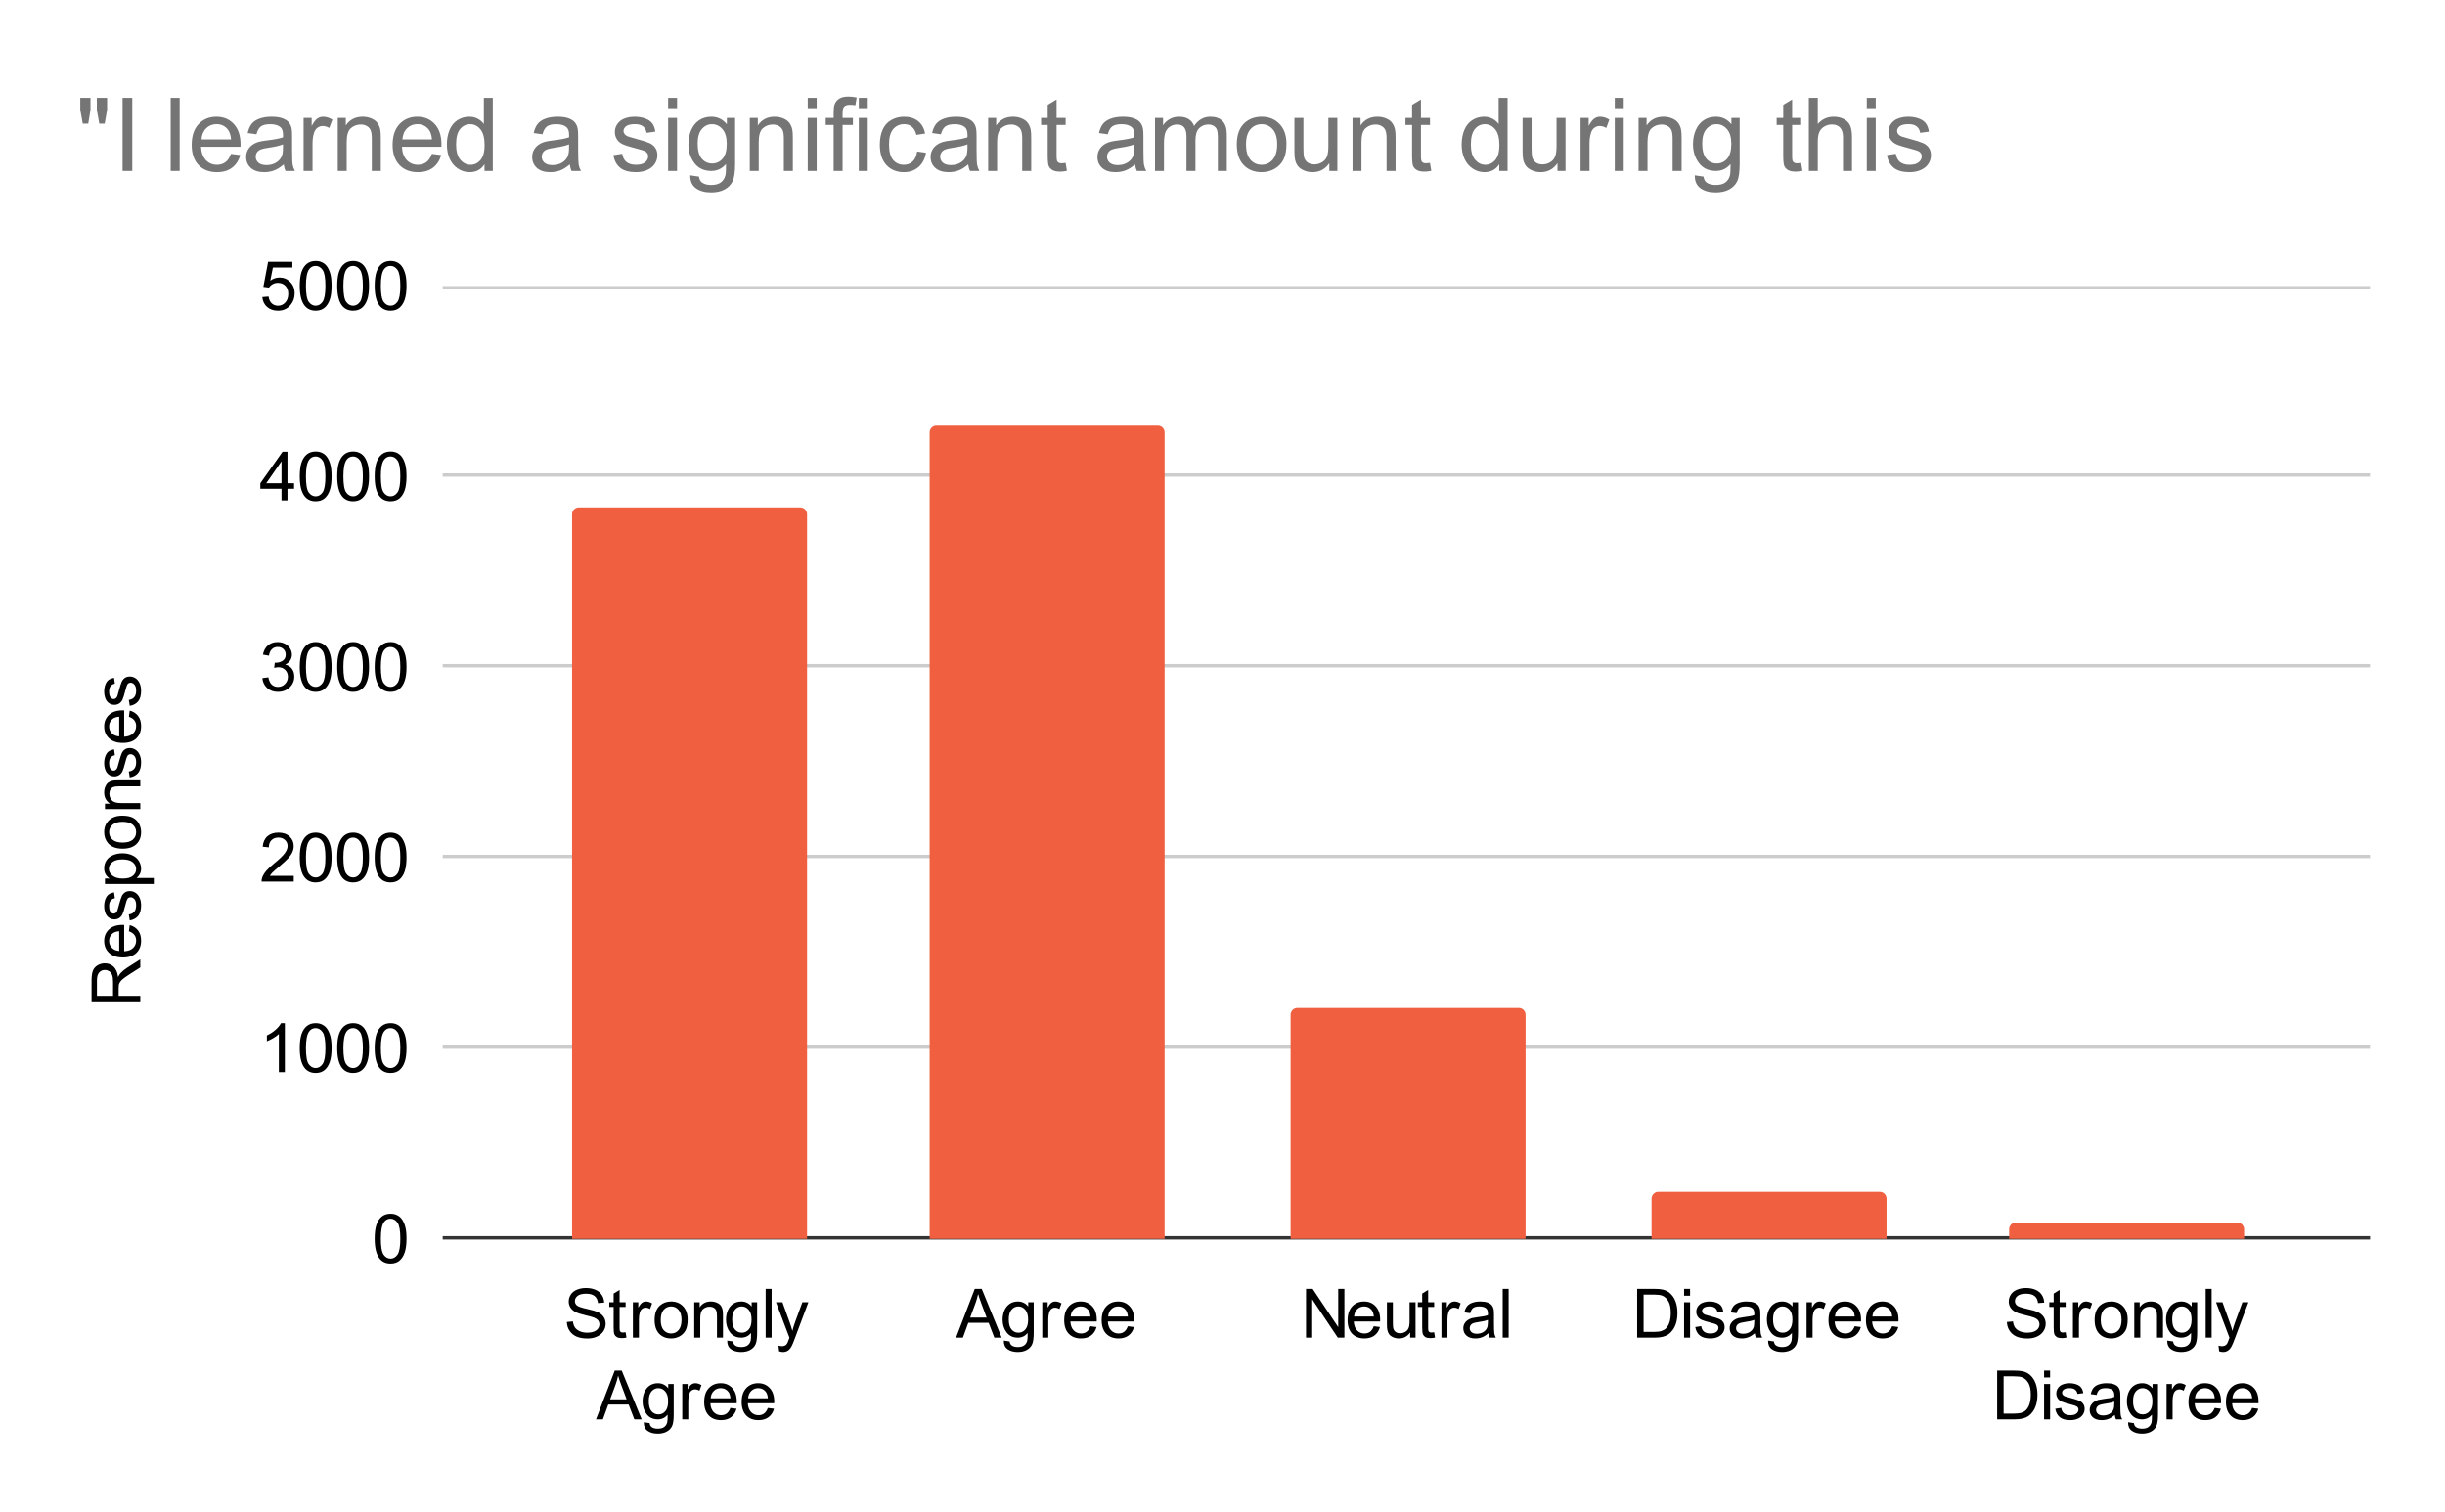 <svg version="1.1" viewBox="0.0 0.0 718.0 444.0" fill="none" stroke="none" stroke-linecap="square" stroke-miterlimit="10" width="718" height="444" xmlns:xlink="http://www.w3.org/1999/xlink" xmlns="http://www.w3.org/2000/svg"><path fill="#ffffff" d="M0 0L718.0 0L718.0 444.0L0 444.0L0 0Z" fill-rule="nonzero"/><path stroke="#333333" stroke-width="1.0" stroke-linecap="butt" d="M130.5 363.5L695.5 363.5" fill-rule="nonzero"/><path stroke="#cccccc" stroke-width="1.0" stroke-linecap="butt" d="M130.5 307.5L695.5 307.5" fill-rule="nonzero"/><path stroke="#cccccc" stroke-width="1.0" stroke-linecap="butt" d="M130.5 251.5L695.5 251.5" fill-rule="nonzero"/><path stroke="#cccccc" stroke-width="1.0" stroke-linecap="butt" d="M130.5 195.5L695.5 195.5" fill-rule="nonzero"/><path stroke="#cccccc" stroke-width="1.0" stroke-linecap="butt" d="M130.5 139.5L695.5 139.5" fill-rule="nonzero"/><path stroke="#cccccc" stroke-width="1.0" stroke-linecap="butt" d="M130.5 84.5L695.5 84.5" fill-rule="nonzero"/><clipPath id="id_0"><path d="M130.2 84.0L695.8 84.0L695.8 363.8L130.2 363.8L130.2 84.0Z" clip-rule="nonzero"/></clipPath><path stroke="#000000" stroke-width="2.0" stroke-linecap="butt" stroke-opacity="0.0" clip-path="url(#id_0)" d="M237.0 364.0L168.0 364.0L168.0 151.0C168.0 149.895 168.895 149.0 170.0 149.0L235.0 149.0C236.105 149.0 237.0 149.895 237.0 151.0Z" fill-rule="nonzero"/><path fill="#f05f40" clip-path="url(#id_0)" d="M237.0 364.0L168.0 364.0L168.0 151.0C168.0 149.895 168.895 149.0 170.0 149.0L235.0 149.0C236.105 149.0 237.0 149.895 237.0 151.0Z" fill-rule="nonzero"/><path stroke="#000000" stroke-width="2.0" stroke-linecap="butt" stroke-opacity="0.0" clip-path="url(#id_0)" d="M342.0 364.0L273.0 364.0L273.0 127.0C273.0 125.895 273.895 125.0 275.0 125.0L340.0 125.0C341.105 125.0 342.0 125.895 342.0 127.0Z" fill-rule="nonzero"/><path fill="#f05f40" clip-path="url(#id_0)" d="M342.0 364.0L273.0 364.0L273.0 127.0C273.0 125.895 273.895 125.0 275.0 125.0L340.0 125.0C341.105 125.0 342.0 125.895 342.0 127.0Z" fill-rule="nonzero"/><path stroke="#000000" stroke-width="2.0" stroke-linecap="butt" stroke-opacity="0.0" clip-path="url(#id_0)" d="M448.0 364.0L379.0 364.0L379.0 298.0C379.0 296.895 379.895 296.0 381.0 296.0L446.0 296.0C447.105 296.0 448.0 296.895 448.0 298.0Z" fill-rule="nonzero"/><path fill="#f05f40" clip-path="url(#id_0)" d="M448.0 364.0L379.0 364.0L379.0 298.0C379.0 296.895 379.895 296.0 381.0 296.0L446.0 296.0C447.105 296.0 448.0 296.895 448.0 298.0Z" fill-rule="nonzero"/><path stroke="#000000" stroke-width="2.0" stroke-linecap="butt" stroke-opacity="0.0" clip-path="url(#id_0)" d="M554.0 364.0L485.0 364.0L485.0 352.0C485.0 350.895 485.895 350.0 487.0 350.0L552.0 350.0C553.105 350.0 554.0 350.895 554.0 352.0Z" fill-rule="nonzero"/><path fill="#f05f40" clip-path="url(#id_0)" d="M554.0 364.0L485.0 364.0L485.0 352.0C485.0 350.895 485.895 350.0 487.0 350.0L552.0 350.0C553.105 350.0 554.0 350.895 554.0 352.0Z" fill-rule="nonzero"/><path stroke="#000000" stroke-width="2.0" stroke-linecap="butt" stroke-opacity="0.0" clip-path="url(#id_0)" d="M659.0 364.0L590.0 364.0L590.0 361.0C590.0 359.895 590.895 359.0 592.0 359.0L657.0 359.0C658.105 359.0 659.0 359.895 659.0 361.0Z" fill-rule="nonzero"/><path fill="#f05f40" clip-path="url(#id_0)" d="M659.0 364.0L590.0 364.0L590.0 361.0C590.0 359.895 590.895 359.0 592.0 359.0L657.0 359.0C658.105 359.0 659.0 359.895 659.0 361.0Z" fill-rule="nonzero"/><path fill="#000000" d="M41.2 294.322L26.887 294.322L26.887 287.978Q26.887 286.072 27.278 285.072Q27.653 284.072 28.637 283.478Q29.606 282.884 30.794 282.884Q32.309 282.884 33.356 283.869Q34.403 284.853 34.684 286.916Q35.044 286.166 35.403 285.775Q36.153 284.947 37.309 284.197L41.2 281.712L41.2 284.087L38.216 285.994Q36.934 286.822 36.247 287.353Q35.559 287.884 35.294 288.322Q35.012 288.744 34.903 289.181Q34.841 289.509 34.841 290.228L34.841 292.431L41.2 292.431L41.2 294.322ZM33.2 292.431L33.2 288.353Q33.2 287.056 32.934 286.337Q32.669 285.603 32.075 285.228Q31.481 284.837 30.794 284.837Q29.778 284.837 29.122 285.572Q28.466 286.306 28.466 287.9L28.466 292.431L33.2 292.431ZM37.856 273.478L38.091 271.666Q39.669 272.087 40.559 273.259Q41.434 274.416 41.434 276.228Q41.434 278.494 40.044 279.837Q38.637 281.166 36.106 281.166Q33.481 281.166 32.044 279.822Q30.591 278.478 30.591 276.322Q30.591 274.244 32.012 272.931Q33.419 271.603 35.997 271.603Q36.153 271.603 36.466 271.619L36.466 279.353Q38.169 279.259 39.075 278.384Q39.981 277.509 39.981 276.212Q39.981 275.244 39.481 274.572Q38.966 273.884 37.856 273.478ZM35.012 279.259L35.012 273.462Q33.716 273.572 33.059 274.119Q32.044 274.962 32.044 276.306Q32.044 277.509 32.856 278.337Q33.653 279.166 35.012 279.259ZM38.106 270.291L37.825 268.541Q38.872 268.4 39.434 267.728Q39.981 267.056 39.981 265.853Q39.981 264.65 39.497 264.072Q38.997 263.478 38.341 263.478Q37.747 263.478 37.403 263.994Q37.169 264.353 36.809 265.791Q36.309 267.728 35.966 268.478Q35.606 269.212 34.981 269.603Q34.341 269.994 33.575 269.994Q32.887 269.994 32.294 269.681Q31.7 269.353 31.309 268.806Q31.012 268.4 30.809 267.697Q30.591 266.978 30.591 266.166Q30.591 264.947 30.95 264.025Q31.294 263.103 31.903 262.666Q32.497 262.228 33.497 262.056L33.731 263.775Q32.934 263.9 32.497 264.462Q32.044 265.025 32.044 266.041Q32.044 267.259 32.45 267.775Q32.841 268.291 33.372 268.291Q33.716 268.291 33.997 268.072Q34.278 267.869 34.466 267.4Q34.559 267.134 34.903 265.853Q35.403 263.978 35.731 263.244Q36.044 262.509 36.653 262.087Q37.247 261.666 38.153 261.666Q39.028 261.666 39.809 262.181Q40.591 262.697 41.012 263.666Q41.434 264.634 41.434 265.853Q41.434 267.869 40.591 268.931Q39.747 269.994 38.106 270.291ZM45.169 259.587L30.825 259.587L30.825 257.978L32.169 257.978Q31.387 257.416 30.997 256.712Q30.591 255.994 30.591 254.978Q30.591 253.65 31.278 252.634Q31.966 251.619 33.216 251.103Q34.45 250.572 35.934 250.572Q37.528 250.572 38.809 251.15Q40.075 251.713 40.762 252.806Q41.434 253.9 41.434 255.103Q41.434 255.978 41.059 256.681Q40.684 257.369 40.122 257.822L45.169 257.822L45.169 259.587ZM36.075 257.994Q38.075 257.994 39.028 257.181Q39.981 256.369 39.981 255.213Q39.981 254.041 38.997 253.213Q38.012 252.369 35.919 252.369Q33.95 252.369 32.966 253.197Q31.966 254.009 31.966 255.134Q31.966 256.259 33.028 257.134Q34.075 257.994 36.075 257.994ZM36.012 249.228Q33.137 249.228 31.747 247.634Q30.591 246.291 30.591 244.369Q30.591 242.228 31.997 240.884Q33.403 239.525 35.872 239.525Q37.872 239.525 39.028 240.119Q40.169 240.713 40.809 241.869Q41.434 243.009 41.434 244.369Q41.434 246.556 40.044 247.9Q38.637 249.228 36.012 249.228ZM36.012 247.431Q38.012 247.431 38.997 246.572Q39.981 245.697 39.981 244.369Q39.981 243.056 38.997 242.197Q37.997 241.322 35.95 241.322Q34.028 241.322 33.044 242.197Q32.044 243.072 32.044 244.369Q32.044 245.697 33.044 246.572Q34.028 247.431 36.012 247.431ZM41.2 237.588L30.825 237.588L30.825 235.994L32.309 235.994Q30.591 234.853 30.591 232.697Q30.591 231.759 30.934 230.978Q31.262 230.181 31.809 229.791Q32.356 229.4 33.106 229.244Q33.606 229.15 34.825 229.15L41.2 229.15L41.2 230.916L34.887 230.916Q33.809 230.916 33.278 231.119Q32.747 231.322 32.434 231.853Q32.122 232.369 32.122 233.072Q32.122 234.197 32.841 235.009Q33.544 235.822 35.528 235.822L41.2 235.822L41.2 237.588ZM38.106 228.291L37.825 226.541Q38.872 226.4 39.434 225.728Q39.981 225.056 39.981 223.853Q39.981 222.65 39.497 222.072Q38.997 221.478 38.341 221.478Q37.747 221.478 37.403 221.994Q37.169 222.353 36.809 223.791Q36.309 225.728 35.966 226.478Q35.606 227.213 34.981 227.603Q34.341 227.994 33.575 227.994Q32.887 227.994 32.294 227.681Q31.7 227.353 31.309 226.806Q31.012 226.4 30.809 225.697Q30.591 224.978 30.591 224.166Q30.591 222.947 30.95 222.025Q31.294 221.103 31.903 220.666Q32.497 220.228 33.497 220.056L33.731 221.775Q32.934 221.9 32.497 222.463Q32.044 223.025 32.044 224.041Q32.044 225.259 32.45 225.775Q32.841 226.291 33.372 226.291Q33.716 226.291 33.997 226.072Q34.278 225.869 34.466 225.4Q34.559 225.134 34.903 223.853Q35.403 221.978 35.731 221.244Q36.044 220.509 36.653 220.088Q37.247 219.666 38.153 219.666Q39.028 219.666 39.809 220.181Q40.591 220.697 41.012 221.666Q41.434 222.634 41.434 223.853Q41.434 225.869 40.591 226.931Q39.747 227.994 38.106 228.291ZM37.856 210.478L38.091 208.666Q39.669 209.088 40.559 210.259Q41.434 211.416 41.434 213.228Q41.434 215.494 40.044 216.838Q38.637 218.166 36.106 218.166Q33.481 218.166 32.044 216.822Q30.591 215.478 30.591 213.322Q30.591 211.244 32.012 209.931Q33.419 208.603 35.997 208.603Q36.153 208.603 36.466 208.619L36.466 216.353Q38.169 216.259 39.075 215.384Q39.981 214.509 39.981 213.213Q39.981 212.244 39.481 211.572Q38.966 210.884 37.856 210.478ZM35.012 216.259L35.012 210.463Q33.716 210.572 33.059 211.119Q32.044 211.963 32.044 213.306Q32.044 214.509 32.856 215.338Q33.653 216.166 35.012 216.259ZM38.106 207.291L37.825 205.541Q38.872 205.4 39.434 204.728Q39.981 204.056 39.981 202.853Q39.981 201.65 39.497 201.072Q38.997 200.478 38.341 200.478Q37.747 200.478 37.403 200.994Q37.169 201.353 36.809 202.791Q36.309 204.728 35.966 205.478Q35.606 206.213 34.981 206.603Q34.341 206.994 33.575 206.994Q32.887 206.994 32.294 206.681Q31.7 206.353 31.309 205.806Q31.012 205.4 30.809 204.697Q30.591 203.978 30.591 203.166Q30.591 201.947 30.95 201.025Q31.294 200.103 31.903 199.666Q32.497 199.228 33.497 199.056L33.731 200.775Q32.934 200.9 32.497 201.463Q32.044 202.025 32.044 203.041Q32.044 204.259 32.45 204.775Q32.841 205.291 33.372 205.291Q33.716 205.291 33.997 205.072Q34.278 204.869 34.466 204.4Q34.559 204.134 34.903 202.853Q35.403 200.978 35.731 200.244Q36.044 199.509 36.653 199.088Q37.247 198.666 38.153 198.666Q39.028 198.666 39.809 199.181Q40.591 199.697 41.012 200.666Q41.434 201.634 41.434 202.853Q41.434 204.869 40.591 205.931Q39.747 206.994 38.106 207.291Z" fill-rule="nonzero"/><path fill="#000000" d="M110.028 363.738Q110.028 361.206 110.544 359.659Q111.075 358.097 112.106 357.269Q113.138 356.425 114.7 356.425Q115.856 356.425 116.716 356.894Q117.591 357.347 118.153 358.222Q118.716 359.097 119.044 360.363Q119.372 361.613 119.372 363.738Q119.372 366.253 118.841 367.8Q118.325 369.347 117.294 370.206Q116.278 371.05 114.7 371.05Q112.622 371.05 111.45 369.566Q110.028 367.769 110.028 363.738ZM111.841 363.738Q111.841 367.269 112.653 368.441Q113.481 369.597 114.7 369.597Q115.903 369.597 116.731 368.425Q117.559 367.253 117.559 363.738Q117.559 360.206 116.731 359.05Q115.903 357.878 114.684 357.878Q113.466 357.878 112.747 358.909Q111.841 360.206 111.841 363.738Z" fill-rule="nonzero"/><path fill="#000000" d="M83.653 314.84L81.888 314.84L81.888 303.637Q81.263 304.246 80.231 304.856Q79.2 305.449 78.372 305.762L78.372 304.059Q79.856 303.371 80.95 302.387Q82.059 301.387 82.513 300.465L83.653 300.465L83.653 314.84ZM88.028 307.777Q88.028 305.246 88.544 303.699Q89.075 302.137 90.106 301.309Q91.138 300.465 92.7 300.465Q93.856 300.465 94.716 300.934Q95.591 301.387 96.153 302.262Q96.716 303.137 97.044 304.402Q97.372 305.652 97.372 307.777Q97.372 310.293 96.841 311.84Q96.325 313.387 95.294 314.246Q94.278 315.09 92.7 315.09Q90.622 315.09 89.45 313.606Q88.028 311.809 88.028 307.777ZM89.841 307.777Q89.841 311.309 90.653 312.481Q91.481 313.637 92.7 313.637Q93.903 313.637 94.731 312.465Q95.559 311.293 95.559 307.777Q95.559 304.246 94.731 303.09Q93.903 301.918 92.684 301.918Q91.466 301.918 90.747 302.949Q89.841 304.246 89.841 307.777ZM99.028 307.777Q99.028 305.246 99.544 303.699Q100.075 302.137 101.106 301.309Q102.138 300.465 103.7 300.465Q104.856 300.465 105.716 300.934Q106.591 301.387 107.153 302.262Q107.716 303.137 108.044 304.402Q108.372 305.652 108.372 307.777Q108.372 310.293 107.841 311.84Q107.325 313.387 106.294 314.246Q105.278 315.09 103.7 315.09Q101.622 315.09 100.45 313.606Q99.028 311.809 99.028 307.777ZM100.841 307.777Q100.841 311.309 101.653 312.481Q102.481 313.637 103.7 313.637Q104.903 313.637 105.731 312.465Q106.559 311.293 106.559 307.777Q106.559 304.246 105.731 303.09Q104.903 301.918 103.684 301.918Q102.466 301.918 101.747 302.949Q100.841 304.246 100.841 307.777ZM110.028 307.777Q110.028 305.246 110.544 303.699Q111.075 302.137 112.106 301.309Q113.138 300.465 114.7 300.465Q115.856 300.465 116.716 300.934Q117.591 301.387 118.153 302.262Q118.716 303.137 119.044 304.402Q119.372 305.652 119.372 307.777Q119.372 310.293 118.841 311.84Q118.325 313.387 117.294 314.246Q116.278 315.09 114.7 315.09Q112.622 315.09 111.45 313.606Q110.028 311.809 110.028 307.777ZM111.841 307.777Q111.841 311.309 112.653 312.481Q113.481 313.637 114.7 313.637Q115.903 313.637 116.731 312.465Q117.559 311.293 117.559 307.777Q117.559 304.246 116.731 303.09Q115.903 301.918 114.684 301.918Q113.466 301.918 112.747 302.949Q111.841 304.246 111.841 307.777Z" fill-rule="nonzero"/><path fill="#000000" d="M86.263 257.192L86.263 258.88L76.809 258.88Q76.794 258.239 77.013 257.661Q77.372 256.692 78.169 255.755Q78.966 254.817 80.466 253.583Q82.809 251.677 83.622 250.567Q84.45 249.442 84.45 248.442Q84.45 247.396 83.7 246.677Q82.95 245.958 81.747 245.958Q80.481 245.958 79.716 246.724Q78.95 247.489 78.95 248.833L77.138 248.646Q77.325 246.63 78.528 245.567Q79.747 244.505 81.794 244.505Q83.841 244.505 85.044 245.646Q86.247 246.786 86.247 248.474Q86.247 249.333 85.888 250.177Q85.544 251.005 84.731 251.927Q83.919 252.833 82.028 254.442Q80.434 255.771 79.981 256.239Q79.544 256.708 79.247 257.192L86.263 257.192ZM88.028 251.817Q88.028 249.286 88.544 247.739Q89.075 246.177 90.106 245.349Q91.138 244.505 92.7 244.505Q93.856 244.505 94.716 244.974Q95.591 245.427 96.153 246.302Q96.716 247.177 97.044 248.442Q97.372 249.692 97.372 251.817Q97.372 254.333 96.841 255.88Q96.325 257.427 95.294 258.286Q94.278 259.13 92.7 259.13Q90.622 259.13 89.45 257.646Q88.028 255.849 88.028 251.817ZM89.841 251.817Q89.841 255.349 90.653 256.521Q91.481 257.677 92.7 257.677Q93.903 257.677 94.731 256.505Q95.559 255.333 95.559 251.817Q95.559 248.286 94.731 247.13Q93.903 245.958 92.684 245.958Q91.466 245.958 90.747 246.989Q89.841 248.286 89.841 251.817ZM99.028 251.817Q99.028 249.286 99.544 247.739Q100.075 246.177 101.106 245.349Q102.138 244.505 103.7 244.505Q104.856 244.505 105.716 244.974Q106.591 245.427 107.153 246.302Q107.716 247.177 108.044 248.442Q108.372 249.692 108.372 251.817Q108.372 254.333 107.841 255.88Q107.325 257.427 106.294 258.286Q105.278 259.13 103.7 259.13Q101.622 259.13 100.45 257.646Q99.028 255.849 99.028 251.817ZM100.841 251.817Q100.841 255.349 101.653 256.521Q102.481 257.677 103.7 257.677Q104.903 257.677 105.731 256.505Q106.559 255.333 106.559 251.817Q106.559 248.286 105.731 247.13Q104.903 245.958 103.684 245.958Q102.466 245.958 101.747 246.989Q100.841 248.286 100.841 251.817ZM110.028 251.817Q110.028 249.286 110.544 247.739Q111.075 246.177 112.106 245.349Q113.138 244.505 114.7 244.505Q115.856 244.505 116.716 244.974Q117.591 245.427 118.153 246.302Q118.716 247.177 119.044 248.442Q119.372 249.692 119.372 251.817Q119.372 254.333 118.841 255.88Q118.325 257.427 117.294 258.286Q116.278 259.13 114.7 259.13Q112.622 259.13 111.45 257.646Q110.028 255.849 110.028 251.817ZM111.841 251.817Q111.841 255.349 112.653 256.521Q113.481 257.677 114.7 257.677Q115.903 257.677 116.731 256.505Q117.559 255.333 117.559 251.817Q117.559 248.286 116.731 247.13Q115.903 245.958 114.684 245.958Q113.466 245.958 112.747 246.989Q111.841 248.286 111.841 251.817Z" fill-rule="nonzero"/><path fill="#000000" d="M77.044 199.139L78.794 198.904Q79.106 200.404 79.825 201.061Q80.559 201.717 81.606 201.717Q82.841 201.717 83.684 200.857Q84.544 199.998 84.544 198.732Q84.544 197.514 83.747 196.732Q82.966 195.951 81.747 195.951Q81.247 195.951 80.513 196.139L80.7 194.592Q80.872 194.623 80.981 194.623Q82.106 194.623 82.997 194.045Q83.903 193.451 83.903 192.232Q83.903 191.264 83.247 190.623Q82.591 189.982 81.559 189.982Q80.544 189.982 79.856 190.639Q79.169 191.279 78.981 192.561L77.216 192.248Q77.544 190.482 78.684 189.514Q79.825 188.545 81.528 188.545Q82.7 188.545 83.684 189.045Q84.669 189.545 85.184 190.42Q85.716 191.295 85.716 192.264Q85.716 193.186 85.216 193.951Q84.716 194.717 83.747 195.17Q85.013 195.451 85.716 196.389Q86.419 197.311 86.419 198.686Q86.419 200.561 85.044 201.873Q83.684 203.17 81.591 203.17Q79.7 203.17 78.45 202.045Q77.216 200.92 77.044 199.139ZM88.028 195.857Q88.028 193.326 88.544 191.779Q89.075 190.217 90.106 189.389Q91.138 188.545 92.7 188.545Q93.856 188.545 94.716 189.014Q95.591 189.467 96.153 190.342Q96.716 191.217 97.044 192.482Q97.372 193.732 97.372 195.857Q97.372 198.373 96.841 199.92Q96.325 201.467 95.294 202.326Q94.278 203.17 92.7 203.17Q90.622 203.17 89.45 201.686Q88.028 199.889 88.028 195.857ZM89.841 195.857Q89.841 199.389 90.653 200.561Q91.481 201.717 92.7 201.717Q93.903 201.717 94.731 200.545Q95.559 199.373 95.559 195.857Q95.559 192.326 94.731 191.17Q93.903 189.998 92.684 189.998Q91.466 189.998 90.747 191.029Q89.841 192.326 89.841 195.857ZM99.028 195.857Q99.028 193.326 99.544 191.779Q100.075 190.217 101.106 189.389Q102.138 188.545 103.7 188.545Q104.856 188.545 105.716 189.014Q106.591 189.467 107.153 190.342Q107.716 191.217 108.044 192.482Q108.372 193.732 108.372 195.857Q108.372 198.373 107.841 199.92Q107.325 201.467 106.294 202.326Q105.278 203.17 103.7 203.17Q101.622 203.17 100.45 201.686Q99.028 199.889 99.028 195.857ZM100.841 195.857Q100.841 199.389 101.653 200.561Q102.481 201.717 103.7 201.717Q104.903 201.717 105.731 200.545Q106.559 199.373 106.559 195.857Q106.559 192.326 105.731 191.17Q104.903 189.998 103.684 189.998Q102.466 189.998 101.747 191.029Q100.841 192.326 100.841 195.857ZM110.028 195.857Q110.028 193.326 110.544 191.779Q111.075 190.217 112.106 189.389Q113.138 188.545 114.7 188.545Q115.856 188.545 116.716 189.014Q117.591 189.467 118.153 190.342Q118.716 191.217 119.044 192.482Q119.372 193.732 119.372 195.857Q119.372 198.373 118.841 199.92Q118.325 201.467 117.294 202.326Q116.278 203.17 114.7 203.17Q112.622 203.17 111.45 201.686Q110.028 199.889 110.028 195.857ZM111.841 195.857Q111.841 199.389 112.653 200.561Q113.481 201.717 114.7 201.717Q115.903 201.717 116.731 200.545Q117.559 199.373 117.559 195.857Q117.559 192.326 116.731 191.17Q115.903 189.998 114.684 189.998Q113.466 189.998 112.747 191.029Q111.841 192.326 111.841 195.857Z" fill-rule="nonzero"/><path fill="#000000" d="M82.669 146.96L82.669 143.538L76.45 143.538L76.45 141.913L82.981 132.648L84.419 132.648L84.419 141.913L86.356 141.913L86.356 143.538L84.419 143.538L84.419 146.96L82.669 146.96ZM82.669 141.913L82.669 135.46L78.184 141.913L82.669 141.913ZM88.028 139.898Q88.028 137.366 88.544 135.819Q89.075 134.257 90.106 133.429Q91.138 132.585 92.7 132.585Q93.856 132.585 94.716 133.054Q95.591 133.507 96.153 134.382Q96.716 135.257 97.044 136.523Q97.372 137.773 97.372 139.898Q97.372 142.413 96.841 143.96Q96.325 145.507 95.294 146.366Q94.278 147.21 92.7 147.21Q90.622 147.21 89.45 145.726Q88.028 143.929 88.028 139.898ZM89.841 139.898Q89.841 143.429 90.653 144.601Q91.481 145.757 92.7 145.757Q93.903 145.757 94.731 144.585Q95.559 143.413 95.559 139.898Q95.559 136.366 94.731 135.21Q93.903 134.038 92.684 134.038Q91.466 134.038 90.747 135.069Q89.841 136.366 89.841 139.898ZM99.028 139.898Q99.028 137.366 99.544 135.819Q100.075 134.257 101.106 133.429Q102.138 132.585 103.7 132.585Q104.856 132.585 105.716 133.054Q106.591 133.507 107.153 134.382Q107.716 135.257 108.044 136.523Q108.372 137.773 108.372 139.898Q108.372 142.413 107.841 143.96Q107.325 145.507 106.294 146.366Q105.278 147.21 103.7 147.21Q101.622 147.21 100.45 145.726Q99.028 143.929 99.028 139.898ZM100.841 139.898Q100.841 143.429 101.653 144.601Q102.481 145.757 103.7 145.757Q104.903 145.757 105.731 144.585Q106.559 143.413 106.559 139.898Q106.559 136.366 105.731 135.21Q104.903 134.038 103.684 134.038Q102.466 134.038 101.747 135.069Q100.841 136.366 100.841 139.898ZM110.028 139.898Q110.028 137.366 110.544 135.819Q111.075 134.257 112.106 133.429Q113.138 132.585 114.7 132.585Q115.856 132.585 116.716 133.054Q117.591 133.507 118.153 134.382Q118.716 135.257 119.044 136.523Q119.372 137.773 119.372 139.898Q119.372 142.413 118.841 143.96Q118.325 145.507 117.294 146.366Q116.278 147.21 114.7 147.21Q112.622 147.21 111.45 145.726Q110.028 143.929 110.028 139.898ZM111.841 139.898Q111.841 143.429 112.653 144.601Q113.481 145.757 114.7 145.757Q115.903 145.757 116.731 144.585Q117.559 143.413 117.559 139.898Q117.559 136.366 116.731 135.21Q115.903 134.038 114.684 134.038Q113.466 134.038 112.747 135.069Q111.841 136.366 111.841 139.898Z" fill-rule="nonzero"/><path fill="#000000" d="M77.028 87.25L78.872 87.094Q79.075 88.438 79.825 89.125Q80.575 89.797 81.638 89.797Q82.903 89.797 83.778 88.844Q84.653 87.891 84.653 86.297Q84.653 84.797 83.809 83.938Q82.966 83.062 81.606 83.062Q80.747 83.062 80.059 83.453Q79.388 83.828 78.997 84.453L77.341 84.234L78.731 76.875L85.856 76.875L85.856 78.562L80.138 78.562L79.372 82.406Q80.653 81.5 82.075 81.5Q83.95 81.5 85.231 82.812Q86.528 84.109 86.528 86.141Q86.528 88.094 85.388 89.5Q84.013 91.25 81.638 91.25Q79.684 91.25 78.434 90.156Q77.2 89.062 77.028 87.25ZM88.028 83.938Q88.028 81.406 88.544 79.859Q89.075 78.297 90.106 77.469Q91.138 76.625 92.7 76.625Q93.856 76.625 94.716 77.094Q95.591 77.547 96.153 78.422Q96.716 79.297 97.044 80.562Q97.372 81.812 97.372 83.938Q97.372 86.453 96.841 88.0Q96.325 89.547 95.294 90.406Q94.278 91.25 92.7 91.25Q90.622 91.25 89.45 89.766Q88.028 87.969 88.028 83.938ZM89.841 83.938Q89.841 87.469 90.653 88.641Q91.481 89.797 92.7 89.797Q93.903 89.797 94.731 88.625Q95.559 87.453 95.559 83.938Q95.559 80.406 94.731 79.25Q93.903 78.078 92.684 78.078Q91.466 78.078 90.747 79.109Q89.841 80.406 89.841 83.938ZM99.028 83.938Q99.028 81.406 99.544 79.859Q100.075 78.297 101.106 77.469Q102.138 76.625 103.7 76.625Q104.856 76.625 105.716 77.094Q106.591 77.547 107.153 78.422Q107.716 79.297 108.044 80.562Q108.372 81.812 108.372 83.938Q108.372 86.453 107.841 88.0Q107.325 89.547 106.294 90.406Q105.278 91.25 103.7 91.25Q101.622 91.25 100.45 89.766Q99.028 87.969 99.028 83.938ZM100.841 83.938Q100.841 87.469 101.653 88.641Q102.481 89.797 103.7 89.797Q104.903 89.797 105.731 88.625Q106.559 87.453 106.559 83.938Q106.559 80.406 105.731 79.25Q104.903 78.078 103.684 78.078Q102.466 78.078 101.747 79.109Q100.841 80.406 100.841 83.938ZM110.028 83.938Q110.028 81.406 110.544 79.859Q111.075 78.297 112.106 77.469Q113.138 76.625 114.7 76.625Q115.856 76.625 116.716 77.094Q117.591 77.547 118.153 78.422Q118.716 79.297 119.044 80.562Q119.372 81.812 119.372 83.938Q119.372 86.453 118.841 88.0Q118.325 89.547 117.294 90.406Q116.278 91.25 114.7 91.25Q112.622 91.25 111.45 89.766Q110.028 87.969 110.028 83.938ZM111.841 83.938Q111.841 87.469 112.653 88.641Q113.481 89.797 114.7 89.797Q115.903 89.797 116.731 88.625Q117.559 87.453 117.559 83.938Q117.559 80.406 116.731 79.25Q115.903 78.078 114.684 78.078Q113.466 78.078 112.747 79.109Q111.841 80.406 111.841 83.938Z" fill-rule="nonzero"/><path fill="#000000" d="M166.467 388.206L168.248 388.05Q168.373 389.113 168.826 389.8Q169.295 390.488 170.264 390.925Q171.248 391.347 172.483 391.347Q173.561 391.347 174.389 391.034Q175.217 390.706 175.623 390.144Q176.03 389.581 176.03 388.909Q176.03 388.238 175.639 387.738Q175.248 387.238 174.358 386.894Q173.78 386.659 171.795 386.191Q169.826 385.722 169.045 385.3Q168.014 384.769 167.514 383.972Q167.014 383.175 167.014 382.191Q167.014 381.097 167.623 380.159Q168.233 379.222 169.42 378.738Q170.608 378.238 172.045 378.238Q173.639 378.238 174.858 378.753Q176.076 379.269 176.717 380.269Q177.373 381.253 177.42 382.519L175.608 382.659Q175.467 381.3 174.623 380.613Q173.78 379.909 172.123 379.909Q170.405 379.909 169.608 380.55Q168.826 381.175 168.826 382.05Q168.826 382.831 169.389 383.331Q169.936 383.831 172.248 384.347Q174.561 384.863 175.42 385.253Q176.67 385.831 177.264 386.722Q177.858 387.597 177.858 388.753Q177.858 389.894 177.201 390.909Q176.545 391.925 175.311 392.488Q174.092 393.05 172.561 393.05Q170.623 393.05 169.311 392.488Q167.998 391.909 167.248 390.769Q166.498 389.628 166.467 388.206ZM183.717 391.222L183.967 392.784Q183.233 392.941 182.639 392.941Q181.686 392.941 181.155 392.644Q180.639 392.331 180.42 391.847Q180.201 391.347 180.201 389.769L180.201 383.8L178.92 383.8L178.92 382.425L180.201 382.425L180.201 379.863L181.951 378.8L181.951 382.425L183.717 382.425L183.717 383.8L181.951 383.8L181.951 389.863Q181.951 390.613 182.045 390.831Q182.139 391.034 182.342 391.175Q182.561 391.3 182.951 391.3Q183.233 391.3 183.717 391.222ZM185.858 392.8L185.858 382.425L187.436 382.425L187.436 384.003Q188.045 382.894 188.561 382.55Q189.076 382.191 189.686 382.191Q190.576 382.191 191.498 382.753L190.889 384.394Q190.248 384.003 189.608 384.003Q189.03 384.003 188.561 384.363Q188.108 384.706 187.905 385.316Q187.623 386.253 187.623 387.363L187.623 392.8L185.858 392.8ZM192.233 387.613Q192.233 384.738 193.826 383.347Q195.17 382.191 197.092 382.191Q199.233 382.191 200.576 383.597Q201.936 385.003 201.936 387.472Q201.936 389.472 201.342 390.628Q200.748 391.769 199.592 392.409Q198.451 393.034 197.092 393.034Q194.905 393.034 193.561 391.644Q192.233 390.238 192.233 387.613ZM194.03 387.613Q194.03 389.613 194.889 390.597Q195.764 391.581 197.092 391.581Q198.405 391.581 199.264 390.597Q200.139 389.597 200.139 387.55Q200.139 385.628 199.264 384.644Q198.389 383.644 197.092 383.644Q195.764 383.644 194.889 384.644Q194.03 385.628 194.03 387.613ZM203.873 392.8L203.873 382.425L205.467 382.425L205.467 383.909Q206.608 382.191 208.764 382.191Q209.701 382.191 210.483 382.534Q211.28 382.863 211.67 383.409Q212.061 383.956 212.217 384.706Q212.311 385.206 212.311 386.425L212.311 392.8L210.545 392.8L210.545 386.488Q210.545 385.409 210.342 384.878Q210.139 384.347 209.608 384.034Q209.092 383.722 208.389 383.722Q207.264 383.722 206.451 384.441Q205.639 385.144 205.639 387.128L205.639 392.8L203.873 392.8ZM213.561 393.659L215.264 393.909Q215.373 394.706 215.858 395.066Q216.514 395.55 217.655 395.55Q218.873 395.55 219.53 395.066Q220.201 394.581 220.436 393.706Q220.576 393.159 220.561 391.441Q219.405 392.8 217.686 392.8Q215.545 392.8 214.373 391.253Q213.201 389.706 213.201 387.55Q213.201 386.066 213.733 384.816Q214.28 383.566 215.295 382.878Q216.326 382.191 217.701 382.191Q219.53 382.191 220.733 383.675L220.733 382.425L222.342 382.425L222.342 391.394Q222.342 393.816 221.842 394.816Q221.358 395.831 220.28 396.409Q219.217 397.003 217.655 397.003Q215.811 397.003 214.655 396.175Q213.514 395.347 213.561 393.659ZM215.014 387.425Q215.014 389.472 215.826 390.409Q216.639 391.347 217.858 391.347Q219.061 391.347 219.873 390.409Q220.701 389.472 220.701 387.488Q220.701 385.581 219.858 384.613Q219.014 383.644 217.826 383.644Q216.655 383.644 215.826 384.597Q215.014 385.55 215.014 387.425ZM224.842 392.8L224.842 378.488L226.592 378.488L226.592 392.8L224.842 392.8ZM228.795 396.8L228.608 395.144Q229.186 395.3 229.608 395.3Q230.201 395.3 230.545 395.097Q230.905 394.909 231.123 394.566Q231.295 394.3 231.67 393.253Q231.717 393.097 231.826 392.816L227.889 382.425L229.78 382.425L231.936 388.441Q232.358 389.581 232.686 390.831Q232.998 389.628 233.405 388.472L235.623 382.425L237.389 382.425L233.436 392.972Q232.811 394.691 232.451 395.331Q231.983 396.206 231.373 396.597Q230.78 397.003 229.936 397.003Q229.42 397.003 228.795 396.8Z" fill-rule="nonzero"/><path fill="#000000" d="M175.03 416.8L180.53 402.488L182.576 402.488L188.436 416.8L186.28 416.8L184.608 412.456L178.623 412.456L177.045 416.8L175.03 416.8ZM179.17 410.925L184.014 410.925L182.53 406.956Q181.842 405.144 181.514 403.988Q181.233 405.363 180.733 406.722L179.17 410.925ZM189.061 417.659L190.764 417.909Q190.873 418.706 191.358 419.066Q192.014 419.55 193.155 419.55Q194.373 419.55 195.03 419.066Q195.701 418.581 195.936 417.706Q196.076 417.159 196.061 415.441Q194.905 416.8 193.186 416.8Q191.045 416.8 189.873 415.253Q188.701 413.706 188.701 411.55Q188.701 410.066 189.233 408.816Q189.78 407.566 190.795 406.878Q191.826 406.191 193.201 406.191Q195.03 406.191 196.233 407.675L196.233 406.425L197.842 406.425L197.842 415.394Q197.842 417.816 197.342 418.816Q196.858 419.831 195.78 420.409Q194.717 421.003 193.155 421.003Q191.311 421.003 190.155 420.175Q189.014 419.347 189.061 417.659ZM190.514 411.425Q190.514 413.472 191.326 414.409Q192.139 415.347 193.358 415.347Q194.561 415.347 195.373 414.409Q196.201 413.472 196.201 411.488Q196.201 409.581 195.358 408.613Q194.514 407.644 193.326 407.644Q192.155 407.644 191.326 408.597Q190.514 409.55 190.514 411.425ZM200.358 416.8L200.358 406.425L201.936 406.425L201.936 408.003Q202.545 406.894 203.061 406.55Q203.576 406.191 204.186 406.191Q205.076 406.191 205.998 406.753L205.389 408.394Q204.748 408.003 204.108 408.003Q203.53 408.003 203.061 408.363Q202.608 408.706 202.405 409.316Q202.123 410.253 202.123 411.363L202.123 416.8L200.358 416.8ZM214.483 413.456L216.295 413.691Q215.873 415.269 214.701 416.159Q213.545 417.034 211.733 417.034Q209.467 417.034 208.123 415.644Q206.795 414.238 206.795 411.706Q206.795 409.081 208.139 407.644Q209.483 406.191 211.639 406.191Q213.717 406.191 215.03 407.613Q216.358 409.019 216.358 411.597Q216.358 411.753 216.342 412.066L208.608 412.066Q208.701 413.769 209.576 414.675Q210.451 415.581 211.748 415.581Q212.717 415.581 213.389 415.081Q214.076 414.566 214.483 413.456ZM208.701 410.613L214.498 410.613Q214.389 409.316 213.842 408.659Q212.998 407.644 211.655 407.644Q210.451 407.644 209.623 408.456Q208.795 409.253 208.701 410.613ZM225.483 413.456L227.295 413.691Q226.873 415.269 225.701 416.159Q224.545 417.034 222.733 417.034Q220.467 417.034 219.123 415.644Q217.795 414.238 217.795 411.706Q217.795 409.081 219.139 407.644Q220.483 406.191 222.639 406.191Q224.717 406.191 226.03 407.613Q227.358 409.019 227.358 411.597Q227.358 411.753 227.342 412.066L219.608 412.066Q219.701 413.769 220.576 414.675Q221.451 415.581 222.748 415.581Q223.717 415.581 224.389 415.081Q225.076 414.566 225.483 413.456ZM219.701 410.613L225.498 410.613Q225.389 409.316 224.842 408.659Q223.998 407.644 222.655 407.644Q221.451 407.644 220.623 408.456Q219.795 409.253 219.701 410.613Z" fill-rule="nonzero"/><path fill="#000000" d="M280.749 392.8L286.249 378.488L288.296 378.488L294.155 392.8L291.999 392.8L290.327 388.456L284.343 388.456L282.765 392.8L280.749 392.8ZM284.89 386.925L289.733 386.925L288.249 382.956Q287.562 381.144 287.233 379.988Q286.952 381.363 286.452 382.722L284.89 386.925ZM294.78 393.659L296.483 393.909Q296.593 394.706 297.077 395.066Q297.733 395.55 298.874 395.55Q300.093 395.55 300.749 395.066Q301.421 394.581 301.655 393.706Q301.796 393.159 301.78 391.441Q300.624 392.8 298.905 392.8Q296.765 392.8 295.593 391.253Q294.421 389.706 294.421 387.55Q294.421 386.066 294.952 384.816Q295.499 383.566 296.515 382.878Q297.546 382.191 298.921 382.191Q300.749 382.191 301.952 383.675L301.952 382.425L303.562 382.425L303.562 391.394Q303.562 393.816 303.062 394.816Q302.577 395.831 301.499 396.409Q300.437 397.003 298.874 397.003Q297.03 397.003 295.874 396.175Q294.733 395.347 294.78 393.659ZM296.233 387.425Q296.233 389.472 297.046 390.409Q297.858 391.347 299.077 391.347Q300.28 391.347 301.093 390.409Q301.921 389.472 301.921 387.488Q301.921 385.581 301.077 384.613Q300.233 383.644 299.046 383.644Q297.874 383.644 297.046 384.597Q296.233 385.55 296.233 387.425ZM306.077 392.8L306.077 382.425L307.655 382.425L307.655 384.003Q308.265 382.894 308.78 382.55Q309.296 382.191 309.905 382.191Q310.796 382.191 311.718 382.753L311.108 384.394Q310.468 384.003 309.827 384.003Q309.249 384.003 308.78 384.363Q308.327 384.706 308.124 385.316Q307.843 386.253 307.843 387.363L307.843 392.8L306.077 392.8ZM320.202 389.456L322.015 389.691Q321.593 391.269 320.421 392.159Q319.265 393.034 317.452 393.034Q315.187 393.034 313.843 391.644Q312.515 390.238 312.515 387.706Q312.515 385.081 313.858 383.644Q315.202 382.191 317.358 382.191Q319.437 382.191 320.749 383.613Q322.077 385.019 322.077 387.597Q322.077 387.753 322.062 388.066L314.327 388.066Q314.421 389.769 315.296 390.675Q316.171 391.581 317.468 391.581Q318.437 391.581 319.108 391.081Q319.796 390.566 320.202 389.456ZM314.421 386.613L320.218 386.613Q320.108 385.316 319.562 384.659Q318.718 383.644 317.374 383.644Q316.171 383.644 315.343 384.456Q314.515 385.253 314.421 386.613ZM331.202 389.456L333.015 389.691Q332.593 391.269 331.421 392.159Q330.265 393.034 328.452 393.034Q326.187 393.034 324.843 391.644Q323.515 390.238 323.515 387.706Q323.515 385.081 324.858 383.644Q326.202 382.191 328.358 382.191Q330.437 382.191 331.749 383.613Q333.077 385.019 333.077 387.597Q333.077 387.753 333.062 388.066L325.327 388.066Q325.421 389.769 326.296 390.675Q327.171 391.581 328.468 391.581Q329.437 391.581 330.108 391.081Q330.796 390.566 331.202 389.456ZM325.421 386.613L331.218 386.613Q331.108 385.316 330.562 384.659Q329.718 383.644 328.374 383.644Q327.171 383.644 326.343 384.456Q325.515 385.253 325.421 386.613Z" fill-rule="nonzero"/><path fill="#000000" d="M383.531 392.8L383.531 378.488L385.469 378.488L392.984 389.722L392.984 378.488L394.797 378.488L394.797 392.8L392.859 392.8L385.344 381.55L385.344 392.8L383.531 392.8ZM403.422 389.456L405.234 389.691Q404.812 391.269 403.641 392.159Q402.484 393.034 400.672 393.034Q398.406 393.034 397.062 391.644Q395.734 390.238 395.734 387.706Q395.734 385.081 397.078 383.644Q398.422 382.191 400.578 382.191Q402.656 382.191 403.969 383.613Q405.297 385.019 405.297 387.597Q405.297 387.753 405.281 388.066L397.547 388.066Q397.641 389.769 398.516 390.675Q399.391 391.581 400.688 391.581Q401.656 391.581 402.328 391.081Q403.016 390.566 403.422 389.456ZM397.641 386.613L403.438 386.613Q403.328 385.316 402.781 384.659Q401.938 383.644 400.594 383.644Q399.391 383.644 398.562 384.456Q397.734 385.253 397.641 386.613ZM414.109 392.8L414.109 391.269Q412.906 393.034 410.828 393.034Q409.906 393.034 409.109 392.691Q408.312 392.331 407.922 391.8Q407.547 391.269 407.391 390.488Q407.281 389.972 407.281 388.847L407.281 382.425L409.031 382.425L409.031 388.175Q409.031 389.55 409.141 390.034Q409.312 390.722 409.844 391.128Q410.391 391.519 411.172 391.519Q411.969 391.519 412.656 391.113Q413.359 390.706 413.641 390.019Q413.938 389.316 413.938 387.988L413.938 382.425L415.688 382.425L415.688 392.8L414.109 392.8ZM421.156 391.222L421.406 392.784Q420.672 392.941 420.078 392.941Q419.125 392.941 418.594 392.644Q418.078 392.331 417.859 391.847Q417.641 391.347 417.641 389.769L417.641 383.8L416.359 383.8L416.359 382.425L417.641 382.425L417.641 379.863L419.391 378.8L419.391 382.425L421.156 382.425L421.156 383.8L419.391 383.8L419.391 389.863Q419.391 390.613 419.484 390.831Q419.578 391.034 419.781 391.175Q420.0 391.3 420.391 391.3Q420.672 391.3 421.156 391.222ZM423.297 392.8L423.297 382.425L424.875 382.425L424.875 384.003Q425.484 382.894 426.0 382.55Q426.516 382.191 427.125 382.191Q428.016 382.191 428.938 382.753L428.328 384.394Q427.688 384.003 427.047 384.003Q426.469 384.003 426.0 384.363Q425.547 384.706 425.344 385.316Q425.062 386.253 425.062 387.363L425.062 392.8L423.297 392.8ZM437.094 391.519Q436.109 392.347 435.203 392.691Q434.297 393.034 433.266 393.034Q431.562 393.034 430.641 392.206Q429.719 391.363 429.719 390.066Q429.719 389.3 430.062 388.675Q430.422 388.05 430.984 387.675Q431.547 387.284 432.25 387.081Q432.766 386.956 433.812 386.816Q435.938 386.566 436.938 386.222Q436.953 385.863 436.953 385.753Q436.953 384.691 436.453 384.238Q435.781 383.644 434.453 383.644Q433.203 383.644 432.609 384.081Q432.031 384.519 431.75 385.628L430.031 385.394Q430.266 384.284 430.797 383.613Q431.328 382.925 432.344 382.566Q433.359 382.191 434.703 382.191Q436.031 382.191 436.859 382.503Q437.688 382.816 438.078 383.3Q438.469 383.769 438.625 384.488Q438.719 384.941 438.719 386.113L438.719 388.456Q438.719 390.909 438.828 391.566Q438.938 392.206 439.281 392.8L437.438 392.8Q437.172 392.253 437.094 391.519ZM436.938 387.597Q435.984 387.988 434.062 388.253Q432.984 388.409 432.531 388.613Q432.094 388.8 431.844 389.175Q431.594 389.55 431.594 390.019Q431.594 390.722 432.125 391.191Q432.656 391.659 433.688 391.659Q434.703 391.659 435.484 391.222Q436.281 390.769 436.656 390.003Q436.938 389.394 436.938 388.238L436.938 387.597ZM441.281 392.8L441.281 378.488L443.031 378.488L443.031 392.8L441.281 392.8Z" fill-rule="nonzero"/><path fill="#000000" d="M480.767 392.8L480.767 378.488L485.688 378.488Q487.36 378.488 488.251 378.691Q489.47 378.972 490.345 379.706Q491.47 380.675 492.032 382.159Q492.595 383.644 492.595 385.566Q492.595 387.191 492.22 388.456Q491.845 389.706 491.235 390.534Q490.642 391.363 489.938 391.847Q489.235 392.316 488.235 392.566Q487.235 392.8 485.923 392.8L480.767 392.8ZM482.657 391.113L485.72 391.113Q487.126 391.113 487.923 390.847Q488.735 390.581 489.22 390.097Q489.892 389.425 490.267 388.3Q490.642 387.159 490.642 385.534Q490.642 383.284 489.907 382.081Q489.173 380.878 488.11 380.472Q487.36 380.175 485.673 380.175L482.657 380.175L482.657 391.113ZM494.548 380.503L494.548 378.488L496.313 378.488L496.313 380.503L494.548 380.503ZM494.548 392.8L494.548 382.425L496.313 382.425L496.313 392.8L494.548 392.8ZM497.829 389.706L499.579 389.425Q499.72 390.472 500.392 391.034Q501.063 391.581 502.267 391.581Q503.47 391.581 504.048 391.097Q504.642 390.597 504.642 389.941Q504.642 389.347 504.126 389.003Q503.767 388.769 502.329 388.409Q500.392 387.909 499.642 387.566Q498.907 387.206 498.517 386.581Q498.126 385.941 498.126 385.175Q498.126 384.488 498.438 383.894Q498.767 383.3 499.313 382.909Q499.72 382.613 500.423 382.409Q501.142 382.191 501.954 382.191Q503.173 382.191 504.095 382.55Q505.017 382.894 505.454 383.503Q505.892 384.097 506.063 385.097L504.345 385.331Q504.22 384.534 503.657 384.097Q503.095 383.644 502.079 383.644Q500.86 383.644 500.345 384.05Q499.829 384.441 499.829 384.972Q499.829 385.316 500.048 385.597Q500.251 385.878 500.72 386.066Q500.985 386.159 502.267 386.503Q504.142 387.003 504.876 387.331Q505.61 387.644 506.032 388.253Q506.454 388.847 506.454 389.753Q506.454 390.628 505.938 391.409Q505.423 392.191 504.454 392.613Q503.485 393.034 502.267 393.034Q500.251 393.034 499.188 392.191Q498.126 391.347 497.829 389.706ZM515.313 391.519Q514.329 392.347 513.423 392.691Q512.516 393.034 511.485 393.034Q509.782 393.034 508.86 392.206Q507.938 391.363 507.938 390.066Q507.938 389.3 508.282 388.675Q508.642 388.05 509.204 387.675Q509.767 387.284 510.47 387.081Q510.985 386.956 512.032 386.816Q514.157 386.566 515.157 386.222Q515.173 385.863 515.173 385.753Q515.173 384.691 514.673 384.238Q514.001 383.644 512.673 383.644Q511.423 383.644 510.829 384.081Q510.251 384.519 509.97 385.628L508.251 385.394Q508.485 384.284 509.017 383.613Q509.548 382.925 510.563 382.566Q511.579 382.191 512.923 382.191Q514.251 382.191 515.079 382.503Q515.907 382.816 516.298 383.3Q516.688 383.769 516.845 384.488Q516.938 384.941 516.938 386.113L516.938 388.456Q516.938 390.909 517.048 391.566Q517.157 392.206 517.501 392.8L515.657 392.8Q515.391 392.253 515.313 391.519ZM515.157 387.597Q514.204 387.988 512.282 388.253Q511.204 388.409 510.751 388.613Q510.313 388.8 510.063 389.175Q509.813 389.55 509.813 390.019Q509.813 390.722 510.345 391.191Q510.876 391.659 511.907 391.659Q512.923 391.659 513.704 391.222Q514.501 390.769 514.876 390.003Q515.157 389.394 515.157 388.238L515.157 387.597ZM519.22 393.659L520.923 393.909Q521.032 394.706 521.516 395.066Q522.173 395.55 523.313 395.55Q524.532 395.55 525.188 395.066Q525.86 394.581 526.095 393.706Q526.235 393.159 526.22 391.441Q525.063 392.8 523.345 392.8Q521.204 392.8 520.032 391.253Q518.86 389.706 518.86 387.55Q518.86 386.066 519.391 384.816Q519.938 383.566 520.954 382.878Q521.985 382.191 523.36 382.191Q525.188 382.191 526.391 383.675L526.391 382.425L528.001 382.425L528.001 391.394Q528.001 393.816 527.501 394.816Q527.016 395.831 525.938 396.409Q524.876 397.003 523.313 397.003Q521.47 397.003 520.313 396.175Q519.173 395.347 519.22 393.659ZM520.673 387.425Q520.673 389.472 521.485 390.409Q522.298 391.347 523.516 391.347Q524.72 391.347 525.532 390.409Q526.36 389.472 526.36 387.488Q526.36 385.581 525.516 384.613Q524.673 383.644 523.485 383.644Q522.313 383.644 521.485 384.597Q520.673 385.55 520.673 387.425ZM530.516 392.8L530.516 382.425L532.095 382.425L532.095 384.003Q532.704 382.894 533.22 382.55Q533.735 382.191 534.345 382.191Q535.235 382.191 536.157 382.753L535.548 384.394Q534.907 384.003 534.266 384.003Q533.688 384.003 533.22 384.363Q532.766 384.706 532.563 385.316Q532.282 386.253 532.282 387.363L532.282 392.8L530.516 392.8ZM544.641 389.456L546.454 389.691Q546.032 391.269 544.86 392.159Q543.704 393.034 541.891 393.034Q539.626 393.034 538.282 391.644Q536.954 390.238 536.954 387.706Q536.954 385.081 538.298 383.644Q539.641 382.191 541.798 382.191Q543.876 382.191 545.188 383.613Q546.516 385.019 546.516 387.597Q546.516 387.753 546.501 388.066L538.766 388.066Q538.86 389.769 539.735 390.675Q540.61 391.581 541.907 391.581Q542.876 391.581 543.548 391.081Q544.235 390.566 544.641 389.456ZM538.86 386.613L544.657 386.613Q544.548 385.316 544.001 384.659Q543.157 383.644 541.813 383.644Q540.61 383.644 539.782 384.456Q538.954 385.253 538.86 386.613ZM555.641 389.456L557.454 389.691Q557.032 391.269 555.86 392.159Q554.704 393.034 552.891 393.034Q550.626 393.034 549.282 391.644Q547.954 390.238 547.954 387.706Q547.954 385.081 549.298 383.644Q550.641 382.191 552.798 382.191Q554.876 382.191 556.188 383.613Q557.516 385.019 557.516 387.597Q557.516 387.753 557.501 388.066L549.766 388.066Q549.86 389.769 550.735 390.675Q551.61 391.581 552.907 391.581Q553.876 391.581 554.548 391.081Q555.235 390.566 555.641 389.456ZM549.86 386.613L555.657 386.613Q555.548 385.316 555.001 384.659Q554.157 383.644 552.813 383.644Q551.61 383.644 550.782 384.456Q549.954 385.253 549.86 386.613Z" fill-rule="nonzero"/><path fill="#000000" d="M589.346 388.206L591.127 388.05Q591.252 389.113 591.705 389.8Q592.174 390.488 593.142 390.925Q594.127 391.347 595.361 391.347Q596.439 391.347 597.267 391.034Q598.096 390.706 598.502 390.144Q598.908 389.581 598.908 388.909Q598.908 388.238 598.517 387.738Q598.127 387.238 597.236 386.894Q596.658 386.659 594.674 386.191Q592.705 385.722 591.924 385.3Q590.892 384.769 590.392 383.972Q589.892 383.175 589.892 382.191Q589.892 381.097 590.502 380.159Q591.111 379.222 592.299 378.738Q593.486 378.238 594.924 378.238Q596.517 378.238 597.736 378.753Q598.955 379.269 599.596 380.269Q600.252 381.253 600.299 382.519L598.486 382.659Q598.346 381.3 597.502 380.613Q596.658 379.909 595.002 379.909Q593.283 379.909 592.486 380.55Q591.705 381.175 591.705 382.05Q591.705 382.831 592.267 383.331Q592.814 383.831 595.127 384.347Q597.439 384.863 598.299 385.253Q599.549 385.831 600.142 386.722Q600.736 387.597 600.736 388.753Q600.736 389.894 600.08 390.909Q599.424 391.925 598.189 392.488Q596.971 393.05 595.439 393.05Q593.502 393.05 592.189 392.488Q590.877 391.909 590.127 390.769Q589.377 389.628 589.346 388.206ZM606.596 391.222L606.846 392.784Q606.111 392.941 605.517 392.941Q604.564 392.941 604.033 392.644Q603.517 392.331 603.299 391.847Q603.08 391.347 603.08 389.769L603.08 383.8L601.799 383.8L601.799 382.425L603.08 382.425L603.08 379.863L604.83 378.8L604.83 382.425L606.596 382.425L606.596 383.8L604.83 383.8L604.83 389.863Q604.83 390.613 604.924 390.831Q605.017 391.034 605.221 391.175Q605.439 391.3 605.83 391.3Q606.111 391.3 606.596 391.222ZM608.736 392.8L608.736 382.425L610.314 382.425L610.314 384.003Q610.924 382.894 611.439 382.55Q611.955 382.191 612.564 382.191Q613.455 382.191 614.377 382.753L613.767 384.394Q613.127 384.003 612.486 384.003Q611.908 384.003 611.439 384.363Q610.986 384.706 610.783 385.316Q610.502 386.253 610.502 387.363L610.502 392.8L608.736 392.8ZM615.111 387.613Q615.111 384.738 616.705 383.347Q618.049 382.191 619.971 382.191Q622.111 382.191 623.455 383.597Q624.814 385.003 624.814 387.472Q624.814 389.472 624.221 390.628Q623.627 391.769 622.471 392.409Q621.33 393.034 619.971 393.034Q617.783 393.034 616.439 391.644Q615.111 390.238 615.111 387.613ZM616.908 387.613Q616.908 389.613 617.767 390.597Q618.642 391.581 619.971 391.581Q621.283 391.581 622.142 390.597Q623.017 389.597 623.017 387.55Q623.017 385.628 622.142 384.644Q621.267 383.644 619.971 383.644Q618.642 383.644 617.767 384.644Q616.908 385.628 616.908 387.613ZM626.752 392.8L626.752 382.425L628.346 382.425L628.346 383.909Q629.486 382.191 631.642 382.191Q632.58 382.191 633.361 382.534Q634.158 382.863 634.549 383.409Q634.939 383.956 635.096 384.706Q635.189 385.206 635.189 386.425L635.189 392.8L633.424 392.8L633.424 386.488Q633.424 385.409 633.221 384.878Q633.017 384.347 632.486 384.034Q631.971 383.722 631.267 383.722Q630.142 383.722 629.33 384.441Q628.517 385.144 628.517 387.128L628.517 392.8L626.752 392.8ZM636.439 393.659L638.142 393.909Q638.252 394.706 638.736 395.066Q639.392 395.55 640.533 395.55Q641.752 395.55 642.408 395.066Q643.08 394.581 643.314 393.706Q643.455 393.159 643.439 391.441Q642.283 392.8 640.564 392.8Q638.424 392.8 637.252 391.253Q636.08 389.706 636.08 387.55Q636.08 386.066 636.611 384.816Q637.158 383.566 638.174 382.878Q639.205 382.191 640.58 382.191Q642.408 382.191 643.611 383.675L643.611 382.425L645.221 382.425L645.221 391.394Q645.221 393.816 644.721 394.816Q644.236 395.831 643.158 396.409Q642.096 397.003 640.533 397.003Q638.689 397.003 637.533 396.175Q636.392 395.347 636.439 393.659ZM637.892 387.425Q637.892 389.472 638.705 390.409Q639.517 391.347 640.736 391.347Q641.939 391.347 642.752 390.409Q643.58 389.472 643.58 387.488Q643.58 385.581 642.736 384.613Q641.892 383.644 640.705 383.644Q639.533 383.644 638.705 384.597Q637.892 385.55 637.892 387.425ZM647.721 392.8L647.721 378.488L649.471 378.488L649.471 392.8L647.721 392.8ZM651.674 396.8L651.486 395.144Q652.064 395.3 652.486 395.3Q653.08 395.3 653.424 395.097Q653.783 394.909 654.002 394.566Q654.174 394.3 654.549 393.253Q654.596 393.097 654.705 392.816L650.767 382.425L652.658 382.425L654.814 388.441Q655.236 389.581 655.564 390.831Q655.877 389.628 656.283 388.472L658.502 382.425L660.267 382.425L656.314 392.972Q655.689 394.691 655.33 395.331Q654.861 396.206 654.252 396.597Q653.658 397.003 652.814 397.003Q652.299 397.003 651.674 396.8Z" fill-rule="nonzero"/><path fill="#000000" d="M586.486 416.8L586.486 402.488L591.408 402.488Q593.08 402.488 593.971 402.691Q595.189 402.972 596.064 403.706Q597.189 404.675 597.752 406.159Q598.314 407.644 598.314 409.566Q598.314 411.191 597.939 412.456Q597.564 413.706 596.955 414.534Q596.361 415.363 595.658 415.847Q594.955 416.316 593.955 416.566Q592.955 416.8 591.642 416.8L586.486 416.8ZM588.377 415.113L591.439 415.113Q592.846 415.113 593.642 414.847Q594.455 414.581 594.939 414.097Q595.611 413.425 595.986 412.3Q596.361 411.159 596.361 409.534Q596.361 407.284 595.627 406.081Q594.892 404.878 593.83 404.472Q593.08 404.175 591.392 404.175L588.377 404.175L588.377 415.113ZM600.267 404.503L600.267 402.488L602.033 402.488L602.033 404.503L600.267 404.503ZM600.267 416.8L600.267 406.425L602.033 406.425L602.033 416.8L600.267 416.8ZM603.549 413.706L605.299 413.425Q605.439 414.472 606.111 415.034Q606.783 415.581 607.986 415.581Q609.189 415.581 609.767 415.097Q610.361 414.597 610.361 413.941Q610.361 413.347 609.846 413.003Q609.486 412.769 608.049 412.409Q606.111 411.909 605.361 411.566Q604.627 411.206 604.236 410.581Q603.846 409.941 603.846 409.175Q603.846 408.488 604.158 407.894Q604.486 407.3 605.033 406.909Q605.439 406.613 606.142 406.409Q606.861 406.191 607.674 406.191Q608.892 406.191 609.814 406.55Q610.736 406.894 611.174 407.503Q611.611 408.097 611.783 409.097L610.064 409.331Q609.939 408.534 609.377 408.097Q608.814 407.644 607.799 407.644Q606.58 407.644 606.064 408.05Q605.549 408.441 605.549 408.972Q605.549 409.316 605.767 409.597Q605.971 409.878 606.439 410.066Q606.705 410.159 607.986 410.503Q609.861 411.003 610.596 411.331Q611.33 411.644 611.752 412.253Q612.174 412.847 612.174 413.753Q612.174 414.628 611.658 415.409Q611.142 416.191 610.174 416.613Q609.205 417.034 607.986 417.034Q605.971 417.034 604.908 416.191Q603.846 415.347 603.549 413.706ZM621.033 415.519Q620.049 416.347 619.142 416.691Q618.236 417.034 617.205 417.034Q615.502 417.034 614.58 416.206Q613.658 415.363 613.658 414.066Q613.658 413.3 614.002 412.675Q614.361 412.05 614.924 411.675Q615.486 411.284 616.189 411.081Q616.705 410.956 617.752 410.816Q619.877 410.566 620.877 410.222Q620.892 409.863 620.892 409.753Q620.892 408.691 620.392 408.238Q619.721 407.644 618.392 407.644Q617.142 407.644 616.549 408.081Q615.971 408.519 615.689 409.628L613.971 409.394Q614.205 408.284 614.736 407.613Q615.267 406.925 616.283 406.566Q617.299 406.191 618.642 406.191Q619.971 406.191 620.799 406.503Q621.627 406.816 622.017 407.3Q622.408 407.769 622.564 408.488Q622.658 408.941 622.658 410.113L622.658 412.456Q622.658 414.909 622.767 415.566Q622.877 416.206 623.221 416.8L621.377 416.8Q621.111 416.253 621.033 415.519ZM620.877 411.597Q619.924 411.988 618.002 412.253Q616.924 412.409 616.471 412.613Q616.033 412.8 615.783 413.175Q615.533 413.55 615.533 414.019Q615.533 414.722 616.064 415.191Q616.596 415.659 617.627 415.659Q618.642 415.659 619.424 415.222Q620.221 414.769 620.596 414.003Q620.877 413.394 620.877 412.238L620.877 411.597ZM624.939 417.659L626.642 417.909Q626.752 418.706 627.236 419.066Q627.892 419.55 629.033 419.55Q630.252 419.55 630.908 419.066Q631.58 418.581 631.814 417.706Q631.955 417.159 631.939 415.441Q630.783 416.8 629.064 416.8Q626.924 416.8 625.752 415.253Q624.58 413.706 624.58 411.55Q624.58 410.066 625.111 408.816Q625.658 407.566 626.674 406.878Q627.705 406.191 629.08 406.191Q630.908 406.191 632.111 407.675L632.111 406.425L633.721 406.425L633.721 415.394Q633.721 417.816 633.221 418.816Q632.736 419.831 631.658 420.409Q630.596 421.003 629.033 421.003Q627.189 421.003 626.033 420.175Q624.892 419.347 624.939 417.659ZM626.392 411.425Q626.392 413.472 627.205 414.409Q628.017 415.347 629.236 415.347Q630.439 415.347 631.252 414.409Q632.08 413.472 632.08 411.488Q632.08 409.581 631.236 408.613Q630.392 407.644 629.205 407.644Q628.033 407.644 627.205 408.597Q626.392 409.55 626.392 411.425ZM636.236 416.8L636.236 406.425L637.814 406.425L637.814 408.003Q638.424 406.894 638.939 406.55Q639.455 406.191 640.064 406.191Q640.955 406.191 641.877 406.753L641.267 408.394Q640.627 408.003 639.986 408.003Q639.408 408.003 638.939 408.363Q638.486 408.706 638.283 409.316Q638.002 410.253 638.002 411.363L638.002 416.8L636.236 416.8ZM650.361 413.456L652.174 413.691Q651.752 415.269 650.58 416.159Q649.424 417.034 647.611 417.034Q645.346 417.034 644.002 415.644Q642.674 414.238 642.674 411.706Q642.674 409.081 644.017 407.644Q645.361 406.191 647.517 406.191Q649.596 406.191 650.908 407.613Q652.236 409.019 652.236 411.597Q652.236 411.753 652.221 412.066L644.486 412.066Q644.58 413.769 645.455 414.675Q646.33 415.581 647.627 415.581Q648.596 415.581 649.267 415.081Q649.955 414.566 650.361 413.456ZM644.58 410.613L650.377 410.613Q650.267 409.316 649.721 408.659Q648.877 407.644 647.533 407.644Q646.33 407.644 645.502 408.456Q644.674 409.253 644.58 410.613ZM661.361 413.456L663.174 413.691Q662.752 415.269 661.58 416.159Q660.424 417.034 658.611 417.034Q656.346 417.034 655.002 415.644Q653.674 414.238 653.674 411.706Q653.674 409.081 655.017 407.644Q656.361 406.191 658.517 406.191Q660.596 406.191 661.908 407.613Q663.236 409.019 663.236 411.597Q663.236 411.753 663.221 412.066L655.486 412.066Q655.58 413.769 656.455 414.675Q657.33 415.581 658.627 415.581Q659.596 415.581 660.267 415.081Q660.955 414.566 661.361 413.456ZM655.58 410.613L661.377 410.613Q661.267 409.316 660.721 408.659Q659.877 407.644 658.533 407.644Q657.33 407.644 656.502 408.456Q655.674 409.253 655.58 410.613Z" fill-rule="nonzero"/><path fill="#757575" d="M24.309 36.325L23.575 32.247L23.575 28.731L26.575 28.731L26.575 32.247L25.919 36.325L24.309 36.325ZM29.153 36.325L28.434 32.247L28.434 28.731L31.45 28.731L31.45 32.247L30.747 36.325L29.153 36.325ZM35.997 50.2L35.997 28.731L38.841 28.731L38.841 50.2L35.997 50.2ZM50.122 50.2L50.122 28.731L52.763 28.731L52.763 50.2L50.122 50.2ZM67.825 45.184L70.559 45.528Q69.903 47.919 68.153 49.247Q66.419 50.559 63.716 50.559Q60.294 50.559 58.294 48.45Q56.294 46.341 56.294 42.559Q56.294 38.622 58.309 36.466Q60.341 34.294 63.559 34.294Q66.684 34.294 68.653 36.419Q70.638 38.544 70.638 42.388Q70.638 42.622 70.622 43.091L59.028 43.091Q59.169 45.653 60.466 47.028Q61.778 48.388 63.731 48.388Q65.169 48.388 66.2 47.622Q67.231 46.856 67.825 45.184ZM59.169 40.934L67.856 40.934Q67.684 38.966 66.856 37.981Q65.606 36.466 63.591 36.466Q61.778 36.466 60.544 37.684Q59.309 38.888 59.169 40.934ZM83.325 48.278Q81.872 49.528 80.513 50.044Q79.153 50.559 77.606 50.559Q75.044 50.559 73.653 49.309Q72.278 48.044 72.278 46.091Q72.278 44.95 72.794 44.013Q73.325 43.059 74.169 42.497Q75.013 41.919 76.059 41.638Q76.841 41.419 78.403 41.231Q81.606 40.856 83.106 40.325Q83.122 39.778 83.122 39.638Q83.122 38.028 82.372 37.372Q81.372 36.481 79.372 36.481Q77.513 36.481 76.622 37.138Q75.747 37.778 75.309 39.434L72.731 39.075Q73.091 37.419 73.888 36.403Q74.7 35.388 76.216 34.841Q77.747 34.294 79.763 34.294Q81.747 34.294 82.981 34.763Q84.231 35.231 84.809 35.95Q85.403 36.653 85.638 37.731Q85.778 38.403 85.778 40.169L85.778 43.684Q85.778 47.356 85.934 48.341Q86.106 49.309 86.606 50.2L83.856 50.2Q83.45 49.372 83.325 48.278ZM83.106 42.388Q81.669 42.981 78.809 43.388Q77.184 43.622 76.497 43.919Q75.825 44.216 75.45 44.778Q75.091 45.341 75.091 46.028Q75.091 47.075 75.888 47.778Q76.7 48.481 78.231 48.481Q79.763 48.481 80.934 47.825Q82.122 47.153 82.684 45.997Q83.106 45.106 83.106 43.356L83.106 42.388ZM89.153 50.2L89.153 34.638L91.528 34.638L91.528 36.997Q92.434 35.341 93.2 34.825Q93.966 34.294 94.888 34.294Q96.231 34.294 97.606 35.138L96.7 37.591Q95.731 37.013 94.763 37.013Q93.888 37.013 93.2 37.544Q92.513 38.059 92.231 38.981Q91.778 40.388 91.778 42.059L91.778 50.2L89.153 50.2ZM99.184 50.2L99.184 34.638L101.544 34.638L101.544 36.856Q103.263 34.294 106.497 34.294Q107.903 34.294 109.075 34.809Q110.263 35.309 110.841 36.138Q111.434 36.95 111.669 38.075Q111.825 38.809 111.825 40.638L111.825 50.2L109.184 50.2L109.184 40.731Q109.184 39.122 108.872 38.325Q108.575 37.528 107.778 37.059Q106.997 36.575 105.95 36.575Q104.263 36.575 103.028 37.653Q101.809 38.716 101.809 41.7L101.809 50.2L99.184 50.2ZM126.825 45.184L129.559 45.528Q128.903 47.919 127.153 49.247Q125.419 50.559 122.716 50.559Q119.294 50.559 117.294 48.45Q115.294 46.341 115.294 42.559Q115.294 38.622 117.309 36.466Q119.341 34.294 122.559 34.294Q125.684 34.294 127.653 36.419Q129.637 38.544 129.637 42.388Q129.637 42.622 129.622 43.091L118.028 43.091Q118.169 45.653 119.466 47.028Q120.778 48.388 122.731 48.388Q124.169 48.388 125.2 47.622Q126.231 46.856 126.825 45.184ZM118.169 40.934L126.856 40.934Q126.684 38.966 125.856 37.981Q124.606 36.466 122.591 36.466Q120.778 36.466 119.544 37.684Q118.309 38.888 118.169 40.934ZM142.278 50.2L142.278 48.231Q140.794 50.559 137.919 50.559Q136.059 50.559 134.497 49.528Q132.934 48.497 132.075 46.669Q131.231 44.825 131.231 42.434Q131.231 40.106 131.997 38.216Q132.778 36.309 134.325 35.309Q135.887 34.294 137.809 34.294Q139.216 34.294 140.309 34.888Q141.403 35.481 142.091 36.434L142.091 28.731L144.716 28.731L144.716 50.2L142.278 50.2ZM133.934 42.434Q133.934 45.419 135.184 46.903Q136.45 48.388 138.169 48.388Q139.903 48.388 141.106 46.981Q142.309 45.559 142.309 42.653Q142.309 39.466 141.075 37.981Q139.856 36.481 138.059 36.481Q136.294 36.481 135.106 37.919Q133.934 39.341 133.934 42.434ZM167.325 48.278Q165.872 49.528 164.512 50.044Q163.153 50.559 161.606 50.559Q159.044 50.559 157.653 49.309Q156.278 48.044 156.278 46.091Q156.278 44.95 156.794 44.013Q157.325 43.059 158.169 42.497Q159.012 41.919 160.059 41.638Q160.841 41.419 162.403 41.231Q165.606 40.856 167.106 40.325Q167.122 39.778 167.122 39.638Q167.122 38.028 166.372 37.372Q165.372 36.481 163.372 36.481Q161.512 36.481 160.622 37.138Q159.747 37.778 159.309 39.434L156.731 39.075Q157.091 37.419 157.887 36.403Q158.7 35.388 160.216 34.841Q161.747 34.294 163.762 34.294Q165.747 34.294 166.981 34.763Q168.231 35.231 168.809 35.95Q169.403 36.653 169.637 37.731Q169.778 38.403 169.778 40.169L169.778 43.684Q169.778 47.356 169.934 48.341Q170.106 49.309 170.606 50.2L167.856 50.2Q167.45 49.372 167.325 48.278ZM167.106 42.388Q165.669 42.981 162.809 43.388Q161.184 43.622 160.497 43.919Q159.825 44.216 159.45 44.778Q159.091 45.341 159.091 46.028Q159.091 47.075 159.887 47.778Q160.7 48.481 162.231 48.481Q163.762 48.481 164.934 47.825Q166.122 47.153 166.684 45.997Q167.106 45.106 167.106 43.356L167.106 42.388ZM180.122 45.559L182.731 45.153Q182.95 46.716 183.95 47.559Q184.95 48.388 186.762 48.388Q188.575 48.388 189.45 47.653Q190.341 46.903 190.341 45.903Q190.341 45.013 189.559 44.497Q189.012 44.153 186.856 43.606Q183.966 42.872 182.841 42.341Q181.716 41.809 181.137 40.872Q180.559 39.919 180.559 38.778Q180.559 37.731 181.028 36.856Q181.512 35.966 182.341 35.372Q182.95 34.919 184.012 34.606Q185.075 34.294 186.294 34.294Q188.122 34.294 189.497 34.825Q190.887 35.341 191.544 36.247Q192.216 37.153 192.45 38.653L189.872 39.013Q189.7 37.809 188.856 37.138Q188.012 36.466 186.481 36.466Q184.669 36.466 183.887 37.059Q183.106 37.653 183.106 38.466Q183.106 38.981 183.434 39.388Q183.762 39.809 184.45 40.091Q184.841 40.231 186.778 40.763Q189.575 41.513 190.669 41.997Q191.778 42.466 192.403 43.372Q193.044 44.278 193.044 45.622Q193.044 46.95 192.278 48.122Q191.512 49.278 190.059 49.919Q188.606 50.559 186.778 50.559Q183.747 50.559 182.153 49.294Q180.559 48.028 180.122 45.559ZM196.2 31.762L196.2 28.731L198.825 28.731L198.825 31.762L196.2 31.762ZM196.2 50.2L196.2 34.638L198.825 34.638L198.825 50.2L196.2 50.2ZM202.7 51.497L205.262 51.872Q205.419 53.059 206.153 53.606Q207.137 54.325 208.825 54.325Q210.669 54.325 211.653 53.591Q212.653 52.872 213.012 51.544Q213.216 50.747 213.2 48.169Q211.466 50.2 208.887 50.2Q205.684 50.2 203.919 47.888Q202.169 45.575 202.169 42.341Q202.169 40.106 202.966 38.231Q203.778 36.341 205.309 35.325Q206.841 34.294 208.903 34.294Q211.653 34.294 213.45 36.513L213.45 34.638L215.872 34.638L215.872 48.091Q215.872 51.731 215.137 53.247Q214.403 54.763 212.794 55.638Q211.184 56.513 208.841 56.513Q206.059 56.513 204.341 55.263Q202.637 54.013 202.7 51.497ZM204.872 42.138Q204.872 45.2 206.091 46.606Q207.309 48.013 209.137 48.013Q210.95 48.013 212.184 46.622Q213.419 45.216 213.419 42.231Q213.419 39.372 212.153 37.934Q210.887 36.481 209.091 36.481Q207.341 36.481 206.106 37.903Q204.872 39.325 204.872 42.138ZM220.184 50.2L220.184 34.638L222.544 34.638L222.544 36.856Q224.262 34.294 227.497 34.294Q228.903 34.294 230.075 34.809Q231.262 35.309 231.841 36.138Q232.434 36.95 232.669 38.075Q232.825 38.809 232.825 40.638L232.825 50.2L230.184 50.2L230.184 40.731Q230.184 39.122 229.872 38.325Q229.575 37.528 228.778 37.059Q227.997 36.575 226.95 36.575Q225.262 36.575 224.028 37.653Q222.809 38.716 222.809 41.7L222.809 50.2L220.184 50.2ZM237.2 31.762L237.2 28.731L239.825 28.731L239.825 31.762L237.2 31.762ZM237.2 50.2L237.2 34.638L239.825 34.638L239.825 50.2L237.2 50.2ZM244.809 50.2L244.809 36.7L242.481 36.7L242.481 34.638L244.809 34.638L244.809 32.981Q244.809 31.419 245.091 30.653Q245.466 29.637 246.419 28.997Q247.387 28.356 249.122 28.356Q250.231 28.356 251.575 28.622L251.184 30.919Q250.356 30.778 249.622 30.778Q248.419 30.778 247.919 31.294Q247.434 31.794 247.434 33.2L247.434 34.638L250.466 34.638L250.466 36.7L247.434 36.7L247.434 50.2L244.809 50.2ZM252.2 31.762L252.2 28.731L254.825 28.731L254.825 31.762L252.2 31.762ZM252.2 50.2L252.2 34.638L254.825 34.638L254.825 50.2L252.2 50.2ZM269.325 44.497L271.919 44.841Q271.497 47.513 269.747 49.044Q267.997 50.559 265.45 50.559Q262.247 50.559 260.309 48.466Q258.372 46.372 258.372 42.481Q258.372 39.966 259.2 38.075Q260.044 36.184 261.747 35.247Q263.45 34.294 265.466 34.294Q267.997 34.294 269.606 35.575Q271.216 36.856 271.669 39.216L269.106 39.606Q268.747 38.044 267.809 37.263Q266.887 36.466 265.559 36.466Q263.575 36.466 262.325 37.888Q261.075 39.309 261.075 42.403Q261.075 45.544 262.278 46.966Q263.481 48.388 265.419 48.388Q266.966 48.388 267.997 47.434Q269.044 46.481 269.325 44.497ZM284.325 48.278Q282.872 49.528 281.512 50.044Q280.153 50.559 278.606 50.559Q276.044 50.559 274.653 49.309Q273.278 48.044 273.278 46.091Q273.278 44.95 273.794 44.013Q274.325 43.059 275.169 42.497Q276.012 41.919 277.059 41.638Q277.841 41.419 279.403 41.231Q282.606 40.856 284.106 40.325Q284.122 39.778 284.122 39.638Q284.122 38.028 283.372 37.372Q282.372 36.481 280.372 36.481Q278.512 36.481 277.622 37.138Q276.747 37.778 276.309 39.434L273.731 39.075Q274.091 37.419 274.887 36.403Q275.7 35.388 277.216 34.841Q278.747 34.294 280.762 34.294Q282.747 34.294 283.981 34.763Q285.231 35.231 285.809 35.95Q286.403 36.653 286.637 37.731Q286.778 38.403 286.778 40.169L286.778 43.684Q286.778 47.356 286.934 48.341Q287.106 49.309 287.606 50.2L284.856 50.2Q284.45 49.372 284.325 48.278ZM284.106 42.388Q282.669 42.981 279.809 43.388Q278.184 43.622 277.497 43.919Q276.825 44.216 276.45 44.778Q276.091 45.341 276.091 46.028Q276.091 47.075 276.887 47.778Q277.7 48.481 279.231 48.481Q280.762 48.481 281.934 47.825Q283.122 47.153 283.684 45.997Q284.106 45.106 284.106 43.356L284.106 42.388ZM290.184 50.2L290.184 34.638L292.544 34.638L292.544 36.856Q294.262 34.294 297.497 34.294Q298.903 34.294 300.075 34.809Q301.262 35.309 301.841 36.138Q302.434 36.95 302.669 38.075Q302.825 38.809 302.825 40.638L302.825 50.2L300.184 50.2L300.184 40.731Q300.184 39.122 299.872 38.325Q299.575 37.528 298.778 37.059Q297.997 36.575 296.95 36.575Q295.262 36.575 294.028 37.653Q292.809 38.716 292.809 41.7L292.809 50.2L290.184 50.2ZM312.934 47.841L313.309 50.169Q312.2 50.403 311.325 50.403Q309.887 50.403 309.091 49.95Q308.309 49.497 307.981 48.763Q307.669 48.013 307.669 45.638L307.669 36.7L305.731 36.7L305.731 34.638L307.669 34.638L307.669 30.794L310.278 29.216L310.278 34.638L312.934 34.638L312.934 36.7L310.278 36.7L310.278 45.794Q310.278 46.919 310.419 47.247Q310.559 47.559 310.872 47.763Q311.184 47.95 311.778 47.95Q312.216 47.95 312.934 47.841ZM333.325 48.278Q331.872 49.528 330.512 50.044Q329.153 50.559 327.606 50.559Q325.044 50.559 323.653 49.309Q322.278 48.044 322.278 46.091Q322.278 44.95 322.794 44.013Q323.325 43.059 324.169 42.497Q325.012 41.919 326.059 41.638Q326.841 41.419 328.403 41.231Q331.606 40.856 333.106 40.325Q333.122 39.778 333.122 39.638Q333.122 38.028 332.372 37.372Q331.372 36.481 329.372 36.481Q327.512 36.481 326.622 37.138Q325.747 37.778 325.309 39.434L322.731 39.075Q323.091 37.419 323.887 36.403Q324.7 35.388 326.216 34.841Q327.747 34.294 329.762 34.294Q331.747 34.294 332.981 34.763Q334.231 35.231 334.809 35.95Q335.403 36.653 335.637 37.731Q335.778 38.403 335.778 40.169L335.778 43.684Q335.778 47.356 335.934 48.341Q336.106 49.309 336.606 50.2L333.856 50.2Q333.45 49.372 333.325 48.278ZM333.106 42.388Q331.669 42.981 328.809 43.388Q327.184 43.622 326.497 43.919Q325.825 44.216 325.45 44.778Q325.091 45.341 325.091 46.028Q325.091 47.075 325.887 47.778Q326.7 48.481 328.231 48.481Q329.762 48.481 330.934 47.825Q332.122 47.153 332.684 45.997Q333.106 45.106 333.106 43.356L333.106 42.388ZM339.184 50.2L339.184 34.638L341.544 34.638L341.544 36.825Q342.262 35.684 343.481 34.997Q344.7 34.294 346.247 34.294Q347.981 34.294 349.091 35.013Q350.2 35.731 350.653 37.013Q352.497 34.294 355.45 34.294Q357.762 34.294 359.012 35.575Q360.262 36.856 360.262 39.528L360.262 50.2L357.637 50.2L357.637 40.403Q357.637 38.825 357.372 38.122Q357.122 37.419 356.45 36.997Q355.778 36.575 354.872 36.575Q353.231 36.575 352.137 37.669Q351.059 38.763 351.059 41.169L351.059 50.2L348.419 50.2L348.419 40.091Q348.419 38.341 347.778 37.466Q347.137 36.575 345.669 36.575Q344.559 36.575 343.606 37.169Q342.669 37.747 342.231 38.872Q341.809 39.997 341.809 42.122L341.809 50.2L339.184 50.2ZM363.2 42.419Q363.2 38.106 365.606 36.013Q367.606 34.294 370.497 34.294Q373.7 34.294 375.731 36.403Q377.778 38.497 377.778 42.2Q377.778 45.2 376.872 46.934Q375.966 48.653 374.247 49.606Q372.528 50.559 370.497 50.559Q367.231 50.559 365.216 48.466Q363.2 46.356 363.2 42.419ZM365.903 42.419Q365.903 45.403 367.2 46.903Q368.512 48.388 370.497 48.388Q372.45 48.388 373.747 46.888Q375.059 45.388 375.059 42.341Q375.059 39.45 373.747 37.966Q372.434 36.481 370.497 36.481Q368.512 36.481 367.2 37.966Q365.903 39.434 365.903 42.419ZM390.372 50.2L390.372 47.919Q388.559 50.559 385.434 50.559Q384.059 50.559 382.856 50.028Q381.669 49.497 381.091 48.7Q380.512 47.903 380.278 46.747Q380.122 45.966 380.122 44.278L380.122 34.638L382.762 34.638L382.762 43.278Q382.762 45.341 382.919 46.059Q383.169 47.091 383.966 47.684Q384.778 48.278 385.966 48.278Q387.153 48.278 388.184 47.669Q389.231 47.059 389.653 46.013Q390.091 44.966 390.091 42.981L390.091 34.638L392.731 34.638L392.731 50.2L390.372 50.2ZM397.184 50.2L397.184 34.638L399.544 34.638L399.544 36.856Q401.262 34.294 404.497 34.294Q405.903 34.294 407.075 34.809Q408.262 35.309 408.841 36.138Q409.434 36.95 409.669 38.075Q409.825 38.809 409.825 40.638L409.825 50.2L407.184 50.2L407.184 40.731Q407.184 39.122 406.872 38.325Q406.575 37.528 405.778 37.059Q404.997 36.575 403.95 36.575Q402.262 36.575 401.028 37.653Q399.809 38.716 399.809 41.7L399.809 50.2L397.184 50.2ZM419.934 47.841L420.309 50.169Q419.2 50.403 418.325 50.403Q416.887 50.403 416.091 49.95Q415.309 49.497 414.981 48.763Q414.669 48.013 414.669 45.638L414.669 36.7L412.731 36.7L412.731 34.638L414.669 34.638L414.669 30.794L417.278 29.216L417.278 34.638L419.934 34.638L419.934 36.7L417.278 36.7L417.278 45.794Q417.278 46.919 417.419 47.247Q417.559 47.559 417.872 47.763Q418.184 47.95 418.778 47.95Q419.216 47.95 419.934 47.841ZM440.278 50.2L440.278 48.231Q438.794 50.559 435.919 50.559Q434.059 50.559 432.497 49.528Q430.934 48.497 430.075 46.669Q429.231 44.825 429.231 42.434Q429.231 40.106 429.997 38.216Q430.778 36.309 432.325 35.309Q433.887 34.294 435.809 34.294Q437.216 34.294 438.309 34.888Q439.403 35.481 440.091 36.434L440.091 28.731L442.716 28.731L442.716 50.2L440.278 50.2ZM431.934 42.434Q431.934 45.419 433.184 46.903Q434.45 48.388 436.169 48.388Q437.903 48.388 439.106 46.981Q440.309 45.559 440.309 42.653Q440.309 39.466 439.075 37.981Q437.856 36.481 436.059 36.481Q434.294 36.481 433.106 37.919Q431.934 39.341 431.934 42.434ZM457.372 50.2L457.372 47.919Q455.559 50.559 452.434 50.559Q451.059 50.559 449.856 50.028Q448.669 49.497 448.091 48.7Q447.512 47.903 447.278 46.747Q447.122 45.966 447.122 44.278L447.122 34.638L449.762 34.638L449.762 43.278Q449.762 45.341 449.919 46.059Q450.169 47.091 450.966 47.684Q451.778 48.278 452.966 48.278Q454.153 48.278 455.184 47.669Q456.231 47.059 456.653 46.013Q457.091 44.966 457.091 42.981L457.091 34.638L459.731 34.638L459.731 50.2L457.372 50.2ZM464.153 50.2L464.153 34.638L466.528 34.638L466.528 36.997Q467.434 35.341 468.2 34.825Q468.966 34.294 469.887 34.294Q471.231 34.294 472.606 35.138L471.7 37.591Q470.731 37.013 469.762 37.013Q468.887 37.013 468.2 37.544Q467.512 38.059 467.231 38.981Q466.778 40.388 466.778 42.059L466.778 50.2L464.153 50.2ZM474.2 31.762L474.2 28.731L476.825 28.731L476.825 31.762L474.2 31.762ZM474.2 50.2L474.2 34.638L476.825 34.638L476.825 50.2L474.2 50.2ZM481.184 50.2L481.184 34.638L483.544 34.638L483.544 36.856Q485.262 34.294 488.497 34.294Q489.903 34.294 491.075 34.809Q492.262 35.309 492.841 36.138Q493.434 36.95 493.669 38.075Q493.825 38.809 493.825 40.638L493.825 50.2L491.184 50.2L491.184 40.731Q491.184 39.122 490.872 38.325Q490.575 37.528 489.778 37.059Q488.997 36.575 487.95 36.575Q486.262 36.575 485.028 37.653Q483.809 38.716 483.809 41.7L483.809 50.2L481.184 50.2ZM497.7 51.497L500.262 51.872Q500.419 53.059 501.153 53.606Q502.137 54.325 503.825 54.325Q505.669 54.325 506.653 53.591Q507.653 52.872 508.012 51.544Q508.216 50.747 508.2 48.169Q506.466 50.2 503.887 50.2Q500.684 50.2 498.919 47.888Q497.169 45.575 497.169 42.341Q497.169 40.106 497.966 38.231Q498.778 36.341 500.309 35.325Q501.841 34.294 503.903 34.294Q506.653 34.294 508.45 36.513L508.45 34.638L510.872 34.638L510.872 48.091Q510.872 51.731 510.137 53.247Q509.403 54.763 507.794 55.638Q506.184 56.513 503.841 56.513Q501.059 56.513 499.341 55.263Q497.637 54.013 497.7 51.497ZM499.872 42.138Q499.872 45.2 501.091 46.606Q502.309 48.013 504.137 48.013Q505.95 48.013 507.184 46.622Q508.419 45.216 508.419 42.231Q508.419 39.372 507.153 37.934Q505.887 36.481 504.091 36.481Q502.341 36.481 501.106 37.903Q499.872 39.325 499.872 42.138ZM528.934 47.841L529.309 50.169Q528.2 50.403 527.325 50.403Q525.888 50.403 525.091 49.95Q524.309 49.497 523.981 48.763Q523.669 48.013 523.669 45.638L523.669 36.7L521.731 36.7L521.731 34.638L523.669 34.638L523.669 30.794L526.278 29.216L526.278 34.638L528.934 34.638L528.934 36.7L526.278 36.7L526.278 45.794Q526.278 46.919 526.419 47.247Q526.559 47.559 526.872 47.763Q527.184 47.95 527.778 47.95Q528.216 47.95 528.934 47.841ZM531.184 50.2L531.184 28.731L533.809 28.731L533.809 36.434Q535.653 34.294 538.466 34.294Q540.2 34.294 541.466 34.981Q542.747 35.653 543.294 36.856Q543.856 38.059 543.856 40.341L543.856 50.2L541.216 50.2L541.216 40.341Q541.216 38.356 540.356 37.466Q539.497 36.559 537.934 36.559Q536.763 36.559 535.731 37.169Q534.7 37.778 534.247 38.825Q533.809 39.856 533.809 41.684L533.809 50.2L531.184 50.2ZM548.2 31.762L548.2 28.731L550.825 28.731L550.825 31.762L548.2 31.762ZM548.2 50.2L548.2 34.638L550.825 34.638L550.825 50.2L548.2 50.2ZM554.122 45.559L556.731 45.153Q556.95 46.716 557.95 47.559Q558.95 48.388 560.763 48.388Q562.575 48.388 563.45 47.653Q564.341 46.903 564.341 45.903Q564.341 45.013 563.559 44.497Q563.013 44.153 560.856 43.606Q557.966 42.872 556.841 42.341Q555.716 41.809 555.138 40.872Q554.559 39.919 554.559 38.778Q554.559 37.731 555.028 36.856Q555.513 35.966 556.341 35.372Q556.95 34.919 558.013 34.606Q559.075 34.294 560.294 34.294Q562.122 34.294 563.497 34.825Q564.888 35.341 565.544 36.247Q566.216 37.153 566.45 38.653L563.872 39.013Q563.7 37.809 562.856 37.138Q562.013 36.466 560.481 36.466Q558.669 36.466 557.888 37.059Q557.106 37.653 557.106 38.466Q557.106 38.981 557.434 39.388Q557.763 39.809 558.45 40.091Q558.841 40.231 560.778 40.763Q563.575 41.513 564.669 41.997Q565.778 42.466 566.403 43.372Q567.044 44.278 567.044 45.622Q567.044 46.95 566.278 48.122Q565.513 49.278 564.059 49.919Q562.606 50.559 560.778 50.559Q557.747 50.559 556.153 49.294Q554.559 48.028 554.122 45.559Z" fill-rule="nonzero"/></svg>